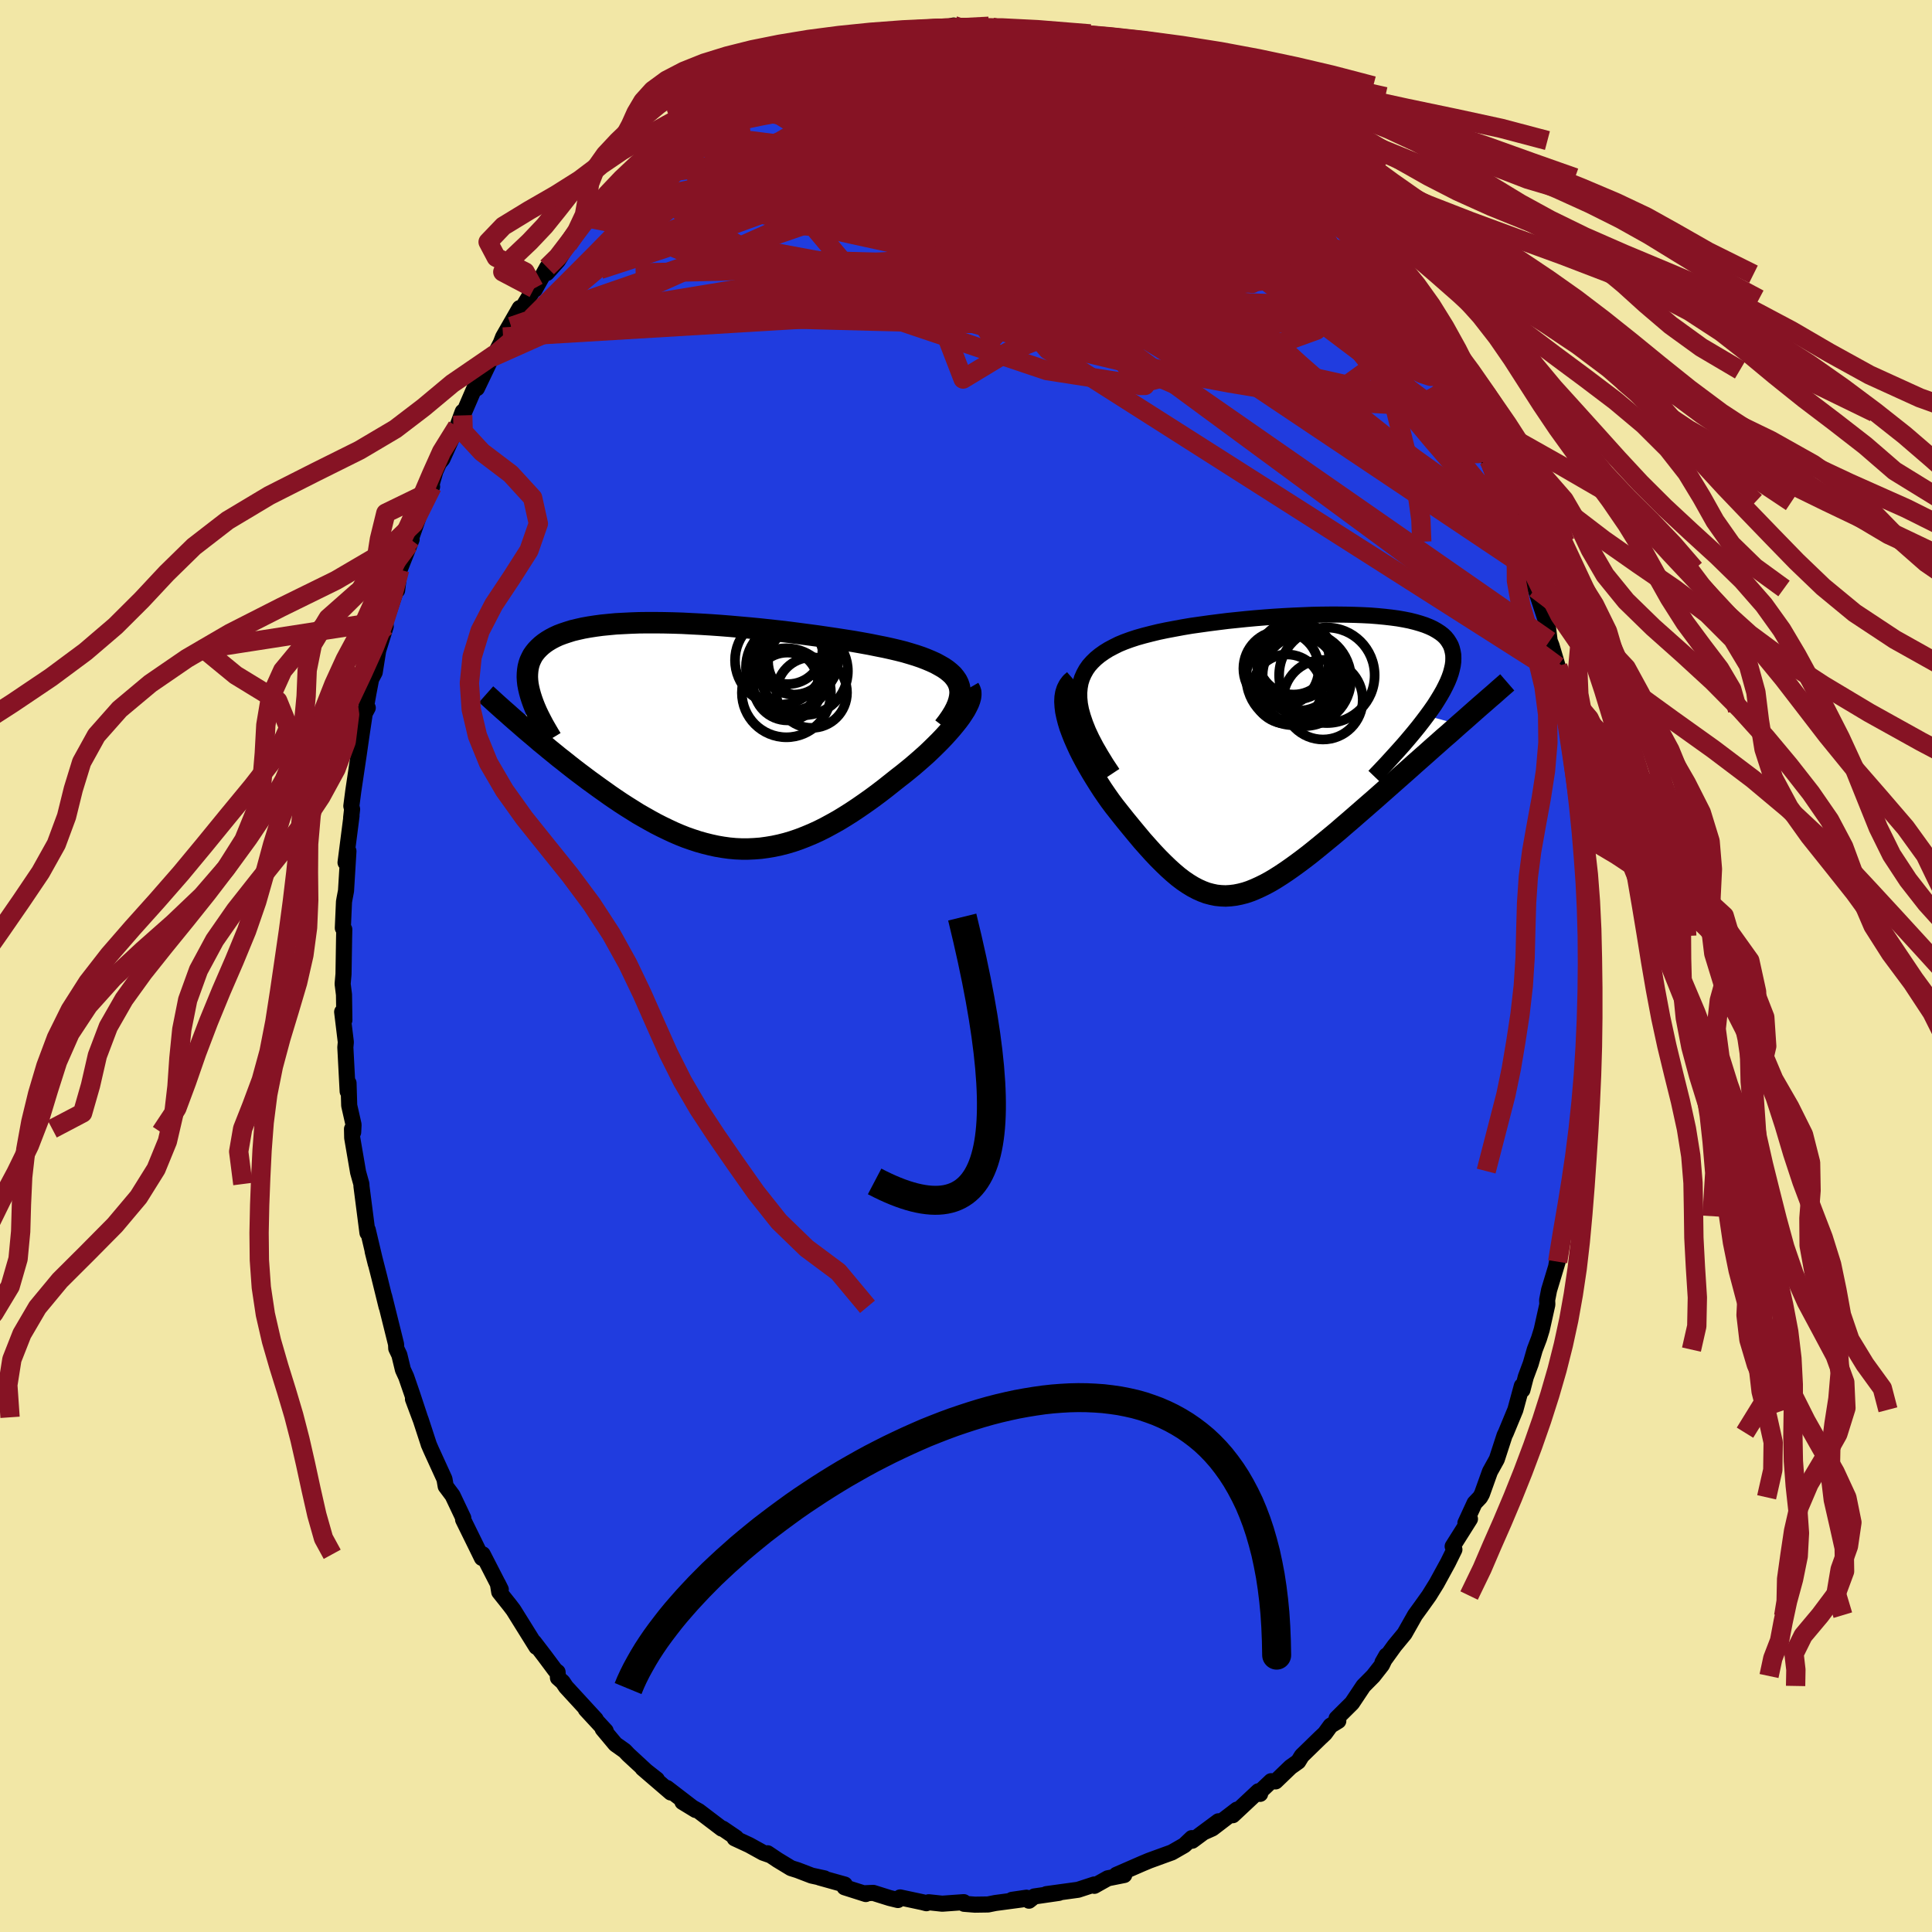 <svg xmlns="http://www.w3.org/2000/svg" width="500" height="500" viewBox="-100 -100 200 200"><defs><clipPath id="c"><path d="m25.93-5.12-.11-.32-.15-.3-.2-.29-.23-.28-.28-.26-.32-.26-.35-.24-.4-.23-.42-.23-.46-.21-.5-.21-.52-.2-.56-.19-.59-.18-.61-.18-.63-.16-.68-.16-.72-.16-.76-.15-.79-.16-.83-.15-.85-.15-.89-.14-.91-.14-.94-.14-.96-.14-.97-.13-.99-.13-1-.13-1.01-.12-1.02-.11-1.02-.11-1.03-.1-1.02-.09-1.02-.09-1.01-.08-1-.07-.99-.06-.98-.05-.96-.05-.94-.03-.92-.02-.9-.01h-.88l-.85.01-.83.03-.8.04-.76.04-.74.07-.71.07-.67.09-.65.1-.61.11-.58.13-.54.13-.51.16-.48.16-.45.17-.41.19-.38.2-.35.21-.32.22-.3.24-.26.24-.24.25-.21.26-.19.27-.15.29-.14.3-.1.3-.08.32-.05.33-.03.34-.01.35.02.36.04.37.07.38.09.39.11.4-.76 3.31.43.37.45.38.45.38.45.39.47.38.48.4.48.39.49.4.5.39.5.4.51.4.52.4.52.39.53.4.54.39.55.4.55.39.56.4.57.39.58.39.59.38.59.37.59.37.61.35.6.34.62.34.61.31.62.3.62.29.63.27.63.25.63.22.64.21.64.18.64.16.64.14.64.11.65.09.65.06.65.03h.65l.65-.03.66-.05.66-.09.66-.11.66-.14.67-.17.67-.2.67-.23.67-.26.67-.28.68-.31.68-.34.68-.37.68-.38.69-.42.68-.43.69-.46.68-.47.69-.49.69-.51.68-.52.68-.54.68-.54.53-.41.52-.42.51-.42.5-.43.49-.43.48-.43.46-.44.44-.43.43-.43.41-.43.39-.43.37-.42.34-.41.32-.4.29-.39"/></clipPath><clipPath id="b"><path d="m-21.71-5.81-.01-.57.05-.54.09-.5.15-.48.2-.45.24-.43.28-.4.33-.37.37-.36.4-.33.45-.32.48-.3.51-.27.54-.27.58-.24.63-.23.67-.22.71-.2.74-.19.78-.19.81-.17.85-.16.86-.16.89-.15.92-.13.93-.13.94-.12.96-.12.97-.1.97-.1.98-.09.98-.08.97-.07.98-.06.96-.05.95-.04.94-.04.93-.02.91-.01h.89l.87.01.84.02.82.03.8.04.76.06.73.07.7.08.67.09.63.11.6.12.56.14.52.15.49.16.45.18.41.19.37.21.34.22.3.23.26.25.22.27.18.28.16.29.11.31.08.32.06.34.01.35-.01.36-.05.38-.09.4-.11.41-.15.43-.18.44-.22.46-.24.47-.28.49-.31.51-.33.52-.37.53-.4.55 3.34.91-.55.49-.55.49-.57.49-.57.51-.57.5-.58.52-.59.52-.59.52-.59.53-.6.53-.6.53-.6.53-.6.53-.6.53-.61.54-.61.53-.62.54-.62.54-.62.54-.62.53-.61.53-.62.52-.62.51-.61.5-.6.49-.6.48-.6.46-.59.44-.58.42-.57.4-.57.38-.55.35-.55.33-.55.3-.53.26-.53.24-.52.21-.51.17-.51.13-.5.1-.5.06-.49.03-.49-.02-.49-.05-.48-.1-.49-.13-.48-.18-.49-.22-.49-.26-.49-.3-.5-.34-.5-.38-.51-.43-.51-.46-.52-.5-.53-.53-.54-.57-.55-.61-.56-.63-.56-.67-.58-.7-.59-.72-.59-.74-.6-.76-.41-.55-.4-.57-.39-.57-.38-.59-.37-.59-.36-.59-.35-.6-.34-.61-.32-.6-.3-.6-.27-.59-.26-.59-.23-.58-.21-.57-.17-.56"/></clipPath><filter id="a"><feTurbulence baseFrequency=".05" numOctaves="3" result="noise" type="noise"/><feDisplacementMap in="SourceGraphic" in2="noise" scale="2"/></filter></defs><rect width="100%" height="100%" x="-100" y="-100" fill="#F2E7A6"/><path fill="#203CDF" stroke="#000" stroke-linejoin="round" stroke-width="1.667" d="m64.35-.6.22 1.03-.2 3.25-.06.91-.18 4.42.07.12.02-.43-.06 1.59-.38 3.15.17-1.25-.37 3.04.19-.06-.45 1.9-.41 4.16.19-.87-.38 1.91-.71 3.63.39-2.33-.54 4.27-.07-.58-.68 3.76.14-.41-.89 2.94-.2 1.03.02.46-.58 2.61-.28.91-.44 1.15-.42 1.46-.51 1.37-.35 1.35-.06-.42-.67 2.47-.98 2.37-.14.29-.8 2.46-.71 1.28-.83 2.32-.19.34-.57.6-.95 2.06.47-.42-1.79 2.84.18.33-.66 1.34-1.18 2.16-.78 1.26-.8 1.12-.66.91-.05.09-1.03 1.82-1.04 1.26-1.25 1.73.41-.72-.46.97-.9 1.15-1.02 1.03-1.18 1.77-1.6 1.59.18.26-.8.49-.59.81-.47.44-1.92 1.87-.37.6-.79.56-1.55 1.49-.47-.02-1.37 1.3.24.01-.18-.27-2.65 2.48.43-.58-2.55 1.95-.9.4 1.53-1.14-2.71 2.01-.04-.27-.78.74-1.29.74-.83.3-1.51.55-.74.31-2.66 1.16.81.02-1.7.34-1.02.57-.37.21-.01-.14-1.68.55-3.28.45 1.3-.13-2.55.37-.55.44-.26-.31-1.5.22 1.03-.04-2.77.37-.74.15-1.36.02-1.12-.09-.03-.17-2.23.16-1.4-.15-.24.1-.38-.1-2.34-.5-.23.27-.86-.21-1.69-.53-.94.04.17.08-2.2-.7.02-.28-2.61-.73.51.09-1.33-.29-1.46-.56-.67-.21-1.4-.85-1.03-.69.33.22-.8-.28-1.43-.79-1.51-.7.15-.06-1.38-.94h-.1l-2.38-1.81-1.69-.95 1.36.83-2.97-2.28.4.47-2.92-2.51 1.48 1.16-.61-.41-2.34-2.16-.38-.4-.96-.68-1.32-1.58.31.2-2.06-2.23 1.03 1.03-3.08-3.35-.34-.51-.49-.43-.04-.6-.25-.19-1.08-1.45-1.11-1.45.25.49-2.38-3.82-.34-.45-1.13-1.42-.14-.86.3.6-1.87-3.64-.08.38-.71-1.45-1.24-2.52.02-.16-1.11-2.34-.71-.95-.13-.75-1.38-3.02-.26-.6.03.07-.83-2.54-.82-2.19.71 1.89-.81-2.45-.6-1.74-.34-.74-.37-1.53-.32-.67-.02-.44-1.23-4.95.25 1.08-.76-3.09-.69-2.7v.02l.33 1.32-.83-3.52-.03.31-.62-4.81-.01-.24-.34-1.22-.61-3.56-.02-.92.12.34.04-.78-.45-1.99-.07-2.32-.09.86-.24-4.56.05-.54-.38-3.13.23.85-.04-2.63-.14-1.12.09-1.01.06-3.74.02-.89-.15-.14.12-2.72.05-.29.16-.84.25-4.11-.3 1.18.62-4.83-.04.19.1-.88-.08-.33.2-1.54.56-3.76.29-2.02.34-2.27.31-.58-.21.06.28-1.57.28-1.46.37-.7.36-2.26.78-2.5-.05-.57-.16.61 1.22-3.6.17-.17.26-2.14 1.24-3.13-.3.54.2-.53 1.17-3.35 1.05-2.12-.28.55.62-2.15.38-.85.35-.42 1.23-2.73.3-.62.57-1.54v.38l1.37-3.18.1.37L-49.1-63l.33-.32.61-1.17.24-.62 1.72-3-.88 1.91 2.37-3.94.07.11 1.28-2.29-.03.58 1.15-1.28 1.03-1.67-.03-.09.73-.94 1.37-1.71.93-.86-.29.03 1.19-1.2 1.35-1.07.68-1-.08.04 2.26-1.82-.09-.17.64-.41 1.53-1.5.79-.75 1.69-.69.58-.75-.73.49 2.6-1.72.52-.24 1.61-1.07.08-.06.53-.38 1.67-.89.84-.52 2.34-1.38-1.34.9 2.46-1.04.51-.28 1.59-.62v-.04l-.01.2 2.05-.95 1.81-.5.12.17 2.31-.61-.82-.05 3.02-.46h-1.08l2.36-.15.36-.06-.22-.04 2.65-.13 1.46-.35.45.34 1.85-.22.35-.04.21.03.95.32.17-.23 2.42.42 1.1.25-.29-.39.77.23 1.63.1 1.71.47 1.71.53-.8-.36 3.32.95-1.11-.4.19.34 4.52 1.59-1.14-.4.13.32 2.43.67.22.44 1.26.28 1.17 1.01 2.47 1.07.3.19-.54-.14 1.23.5 1.05.81 1.96 1.59.29-.03-.37-.18 1.41 1.19 1.12.66 1.71 1.31 1.24 1.27 1.08 1.22-.1.05.84.46 1.13 1.34 1.35 1.37-.49-.49 1.2 1.1 1.86 2.56-1.42-2.02 1.72 2.14.94 1.29 1.17 1.45.56.79-.02.17.87 1.15.78.74.14.51 1.91 3.18-.24-.76 1.32 2.27.97 1.55.42 1.12.55 1.09.83 1.4.92 1.88-.13.28 1.44 2.57.39.73.29 1.33.21.25-.13-.21 1.9 4.33-.1-.12.54 1.76 1.08 2.74-.25-.27.92 2.24.27.59-.19.07.59 1.94.59 1.81.71 2.16.18 1.46.19.47.64 2.15-.15.72.75 2.38-.18-1.06.33 1.79-.1.7 1.24 6.24-.01-.32.14 1.26.04 2.18.21 1.4.2 2.08.23 2.05.18.05-.23-.82.18 3.03.35 2.06-.12 1.53.13 1.82-.04-1.46.09 2.29-.14 2.51.22 1.03" filter="url(#a)"/><path fill="#fff" d="m-21.71-5.81-.01-.57.05-.54.09-.5.15-.48.2-.45.24-.43.28-.4.33-.37.37-.36.4-.33.45-.32.48-.3.51-.27.54-.27.58-.24.63-.23.67-.22.71-.2.74-.19.78-.19.81-.17.85-.16.86-.16.89-.15.92-.13.93-.13.94-.12.96-.12.97-.1.97-.1.98-.09.98-.08.97-.07.98-.06.96-.05.95-.04.94-.04.93-.02.91-.01h.89l.87.01.84.02.82.03.8.04.76.06.73.07.7.08.67.09.63.11.6.12.56.14.52.15.49.16.45.18.41.19.37.21.34.22.3.23.26.25.22.27.18.28.16.29.11.31.08.32.06.34.01.35-.01.36-.05.38-.09.4-.11.41-.15.43-.18.44-.22.46-.24.47-.28.49-.31.51-.33.52-.37.53-.4.55 3.34.91-.55.49-.55.49-.57.49-.57.51-.57.5-.58.52-.59.52-.59.52-.59.53-.6.53-.6.53-.6.53-.6.53-.6.53-.61.54-.61.53-.62.54-.62.54-.62.54-.62.53-.61.53-.62.52-.62.51-.61.5-.6.49-.6.48-.6.46-.59.44-.58.42-.57.4-.57.38-.55.35-.55.33-.55.3-.53.26-.53.24-.52.21-.51.17-.51.13-.5.1-.5.06-.49.03-.49-.02-.49-.05-.48-.1-.49-.13-.48-.18-.49-.22-.49-.26-.49-.3-.5-.34-.5-.38-.51-.43-.51-.46-.52-.5-.53-.53-.54-.57-.55-.61-.56-.63-.56-.67-.58-.7-.59-.72-.59-.74-.6-.76-.41-.55-.4-.57-.39-.57-.38-.59-.37-.59-.36-.59-.35-.6-.34-.61-.32-.6-.3-.6-.27-.59-.26-.59-.23-.58-.21-.57-.17-.56" filter="url(#a)" transform="translate(33.44 -21.91)"/><path fill="#fff" d="m25.93-5.12-.11-.32-.15-.3-.2-.29-.23-.28-.28-.26-.32-.26-.35-.24-.4-.23-.42-.23-.46-.21-.5-.21-.52-.2-.56-.19-.59-.18-.61-.18-.63-.16-.68-.16-.72-.16-.76-.15-.79-.16-.83-.15-.85-.15-.89-.14-.91-.14-.94-.14-.96-.14-.97-.13-.99-.13-1-.13-1.01-.12-1.02-.11-1.02-.11-1.03-.1-1.02-.09-1.02-.09-1.01-.08-1-.07-.99-.06-.98-.05-.96-.05-.94-.03-.92-.02-.9-.01h-.88l-.85.01-.83.03-.8.04-.76.04-.74.07-.71.07-.67.09-.65.1-.61.11-.58.13-.54.13-.51.16-.48.16-.45.17-.41.19-.38.2-.35.21-.32.22-.3.24-.26.24-.24.25-.21.26-.19.27-.15.29-.14.3-.1.3-.08.32-.05.33-.03.34-.01.35.02.36.04.37.07.38.09.39.11.4-.76 3.31.43.37.45.38.45.38.45.39.47.38.48.4.48.39.49.4.5.39.5.4.51.4.52.4.52.39.53.4.54.39.55.4.55.39.56.4.57.39.58.39.59.38.59.37.59.37.61.35.6.34.62.34.61.31.62.3.62.29.63.27.63.25.63.22.64.21.64.18.64.16.64.14.64.11.65.09.65.06.65.03h.65l.65-.03.66-.05.66-.09.66-.11.66-.14.67-.17.67-.2.67-.23.67-.26.67-.28.68-.31.68-.34.68-.37.68-.38.69-.42.68-.43.69-.46.68-.47.69-.49.69-.51.68-.52.68-.54.68-.54.53-.41.52-.42.51-.42.5-.43.49-.43.48-.43.46-.44.44-.43.43-.43.41-.43.39-.43.37-.42.34-.41.32-.4.29-.39" filter="url(#a)" transform="translate(-26.62 -23.81)"/><g fill="none" stroke="#000" transform="translate(33.44 -21.91)"><path stroke-linejoin="round" stroke-width="1.667" d="m-18.26 1.97-.65-.98-.57-.93-.51-.88-.44-.84-.37-.79-.3-.75-.24-.71-.19-.67-.12-.63-.06-.6-.01-.57.05-.54.09-.5.15-.48.2-.45.24-.43.28-.4.33-.37.37-.36.4-.33.45-.32.48-.3.51-.27.54-.27.58-.24.63-.23.67-.22.71-.2.74-.19.78-.19.81-.17.85-.16.86-.16.89-.15.92-.13.93-.13.94-.12.96-.12.97-.1.97-.1.98-.09.98-.08.97-.07.98-.06.96-.05.95-.04.94-.04.93-.02.91-.01h.89l.87.01.84.02.82.03.8.04.76.06.73.07.7.08.67.09.63.11.6.12.56.14.52.15.49.16.45.18.41.19.37.21.34.22.3.23.26.25.22.27.18.28.16.29.11.31.08.32.06.34.01.35-.01.36-.05.38-.09.4-.11.41-.15.43-.18.44-.22.46-.24.47-.28.49-.31.51-.33.52-.37.53-.4.55-.43.57-.45.58-.48.59-.51.61-.53.62-.57.64-.58.64-.61.67-.63.67-.66.69" filter="url(#a)"/><path stroke-linejoin="round" stroke-width="2.222" d="m-22.25-7.67-.31.27-.24.32-.18.35-.13.4-.07.42-.02.46.03.48.06.5.11.52.14.55.17.56.21.57.23.58.26.59.27.59.3.6.32.6.34.61.35.6.36.59.37.59.38.59.39.57.4.57.41.55.6.76.59.74.59.72.58.7.56.67.56.63.55.61.54.57.53.53.52.5.51.46.51.43.5.38.5.34.49.3.49.26.49.22.48.18.49.13.48.1.49.05.49.02.49-.03.5-.06.5-.1.51-.13.51-.17.52-.21.53-.24.53-.26.55-.3.55-.33.55-.35.57-.38.57-.4.58-.42.59-.44.6-.46.6-.48.6-.49.61-.5.62-.51.62-.52.61-.53.62-.53.62-.54.62-.54.62-.54.61-.53.61-.54.6-.53.6-.53.6-.53.6-.53.6-.53.59-.53.59-.52.59-.52.58-.52.57-.5.57-.51.57-.49.55-.49.55-.49.54-.47.53-.47.52-.46.51-.45.51-.44.49-.43.49-.42.47-.42.47-.41.45-.39" filter="url(#a)"/><circle cx="3.514" cy="-5.653" r="4.116" clip-path="url(#b)" filter="url(#a)"/><circle cx="3.919" cy="-8.183" r="4.944" clip-path="url(#b)" filter="url(#a)"/><circle cx="-.821" cy="-8.883" r="3.904" clip-path="url(#b)" filter="url(#a)"/><circle cx=".534" cy="-7.968" r="4.956" clip-path="url(#b)" filter="url(#a)"/><circle cx="-.196" cy="-6.753" r="3.586" clip-path="url(#b)" filter="url(#a)"/><circle cx="1.414" cy="-8.178" r="4.148" clip-path="url(#b)" filter="url(#a)"/><circle cx="1.539" cy="-7.798" r="4.876" clip-path="url(#b)" filter="url(#a)"/><circle cx=".669" cy="-9.723" r="4.052" clip-path="url(#b)" filter="url(#a)"/><circle cx="1.044" cy="-8.393" r="3.868" clip-path="url(#b)" filter="url(#a)"/><circle cx=".469" cy="-9.888" r="3.698" clip-path="url(#b)" filter="url(#a)"/></g><g fill="none" stroke="#000" transform="translate(-26.62 -23.81)"><path stroke-linejoin="round" stroke-width="2.222" d="m24.32-.94.4-.52.34-.49.29-.47.23-.44.18-.42.13-.41.08-.38.04-.37-.02-.35-.06-.33-.11-.32-.15-.3-.2-.29-.23-.28-.28-.26-.32-.26-.35-.24-.4-.23-.42-.23-.46-.21-.5-.21-.52-.2-.56-.19-.59-.18-.61-.18-.63-.16-.68-.16-.72-.16-.76-.15-.79-.16-.83-.15-.85-.15-.89-.14-.91-.14-.94-.14-.96-.14-.97-.13-.99-.13-1-.13-1.01-.12-1.02-.11-1.02-.11-1.03-.1-1.02-.09-1.02-.09-1.01-.08-1-.07-.99-.06-.98-.05-.96-.05-.94-.03-.92-.02-.9-.01h-.88l-.85.01-.83.03-.8.04-.76.04-.74.07-.71.07-.67.09-.65.1-.61.11-.58.13-.54.13-.51.16-.48.16-.45.17-.41.19-.38.2-.35.21-.32.22-.3.24-.26.24-.24.25-.21.26-.19.27-.15.29-.14.3-.1.3-.08.32-.05.33-.03.34-.01.35.02.36.04.37.07.38.09.39.11.4.13.41.15.42.17.43.19.44.21.44.23.45.24.46.27.47.28.48.29.48" filter="url(#a)"/><path stroke-linejoin="round" stroke-width="2.222" d="m26.93-4.95.11.19.07.22.01.25-.03.27-.08.3-.12.32-.16.33-.19.36-.23.36-.26.39-.29.39-.32.4-.34.41-.37.42-.39.43-.41.43-.43.43-.44.43-.46.44-.48.43-.49.43-.5.43-.51.42-.52.42-.53.41-.68.54-.68.54-.68.52-.69.51-.69.49-.68.47-.69.46-.68.43-.69.42-.68.38-.68.37-.68.34-.68.31-.67.28-.67.26-.67.23-.67.2-.67.17-.66.14-.66.11-.66.09-.66.05-.65.03H3.4l-.65-.03-.65-.06-.65-.09-.64-.11-.64-.14-.64-.16-.64-.18-.64-.21-.63-.22-.63-.25-.63-.27-.62-.29-.62-.3-.61-.31-.62-.34-.6-.34-.61-.35-.59-.37-.59-.37-.59-.38-.58-.39-.57-.39-.56-.4-.55-.39-.55-.4-.54-.39-.53-.4-.52-.39-.52-.4-.51-.4-.5-.4-.5-.39-.49-.4-.48-.39-.48-.4-.47-.38-.45-.39-.45-.38-.45-.38-.43-.37-.42-.37-.42-.36-.41-.36-.39-.35-.39-.34-.38-.34-.37-.33-.36-.33-.35-.32-.35-.31" filter="url(#a)"/><circle cx="8.026" cy="-4.475" r="4.608" clip-path="url(#c)" filter="url(#a)"/><circle cx="8.141" cy="-5.125" r="3.51" clip-path="url(#c)" filter="url(#a)"/><circle cx="7.891" cy="-5.45" r="3.416" clip-path="url(#c)" filter="url(#a)"/><circle cx="8.191" cy="-8.94" r="3.568" clip-path="url(#c)" filter="url(#a)"/><circle cx="8.376" cy="-7.13" r="4.536" clip-path="url(#c)" filter="url(#a)"/><circle cx="9.746" cy="-7.71" r="3.61" clip-path="url(#c)" filter="url(#a)"/><circle cx="8.806" cy="-7.915" r="3.626" clip-path="url(#c)" filter="url(#a)"/><circle cx="9.836" cy="-6.715" r="4.558" clip-path="url(#c)" filter="url(#a)"/><circle cx="7.306" cy="-7.84" r="4.598" clip-path="url(#c)" filter="url(#a)"/><circle cx="10.651" cy="-4.49" r="3.652" clip-path="url(#c)" filter="url(#a)"/></g><g fill="none" stroke="#861324" stroke-linejoin="round" stroke-width="2"><path d="m20.78-92.12 1.26.87.94.57.39.3v.16l-.27.12-.52.06-.87-.04-1.29-.21-1.77-.38-2.28-.54-2.84-.67-3.53-.83-4.37-1.05-5.25-1.33m38.89 17.81 1.12 1.72.25 1.3-.55.97-1.32.72-2.02.58-2.68.52-3.34.53-4.01.55-4.72.56-5.46.53-6.26.47-7.1.36-7.97.25-8.88.12-9.83.11-10.96.35" filter="url(#a)"/><path d="m48.42-64.35.68 1.24.38.93.18.69-.04.47-.3.18-.58-.16-.92-.56-1.32-1.02-1.76-1.53-2.2-2.01-2.62-2.47-3.04-2.91-3.47-3.38-3.97-3.96-4.64-4.67-5.59-5.54m-51.76 5.16 1.45-1.16 1.6-.81 1.78-.62 1.96-.52 2.21-.51 2.47-.51 2.71-.51 2.9-.48 3.04-.45 3.16-.42 3.26-.41 3.35-.39 3.39-.34 3.38-.29 3.28-.28 3.09-.31 2.9-.37 2.83-.33" filter="url(#a)"/><path d="m-1.27-97.36.95.34 1.44.52 1.66.82 1.92 1.13 2.27 1.42 2.64 1.68 2.94 1.91 3.17 2.09 3.33 2.23 3.49 2.34 3.62 2.44 3.71 2.52 3.74 2.55 3.69 2.53 3.56 2.44 3.32 2.16m10.13 16.09.32.87.43 1.37.19 1.1-.09.75-.36.38h-.64l-.93-.36-1.23-.69-1.52-.98-1.83-1.24-2.14-1.53-2.46-1.85-2.81-2.23-3.18-2.67-3.56-3.12-3.95-3.61-4.32-4.08-4.67-4.55-5.03-4.98-5.46-5.36-5.99-5.81" filter="url(#a)"/><path d="m52.11-57.31.28.83.47 1.09.32.85.15.58.01.41-.09.31-.22.19h-.38l-.59-.26-.81-.6-1.05-.98-1.31-1.36-1.58-1.76-1.84-2.12-2.1-2.48L41-65.44l-2.67-3.22-3.05-3.72-3.51-4.3-3.98-4.9-4.27-5.41" filter="url(#a)"/><path d="m49.39-62.8.3 1.02.08.98-.24.89-.62.76-1.04.57-1.49.35-1.98.11-2.45-.13-2.94-.32-3.42-.46-3.91-.59-4.42-.73-4.96-.93-5.52-1.16-6.1-1.45-6.71-1.74-7.31-2-7.95-2.24-8.58-2.41-9.11-2.67" filter="url(#a)"/><path d="m56.08-48.03.04.37.08.75-.1.48-.41-.03-.75-.58-1.11-1.11-1.47-1.6-1.83-2.07-2.21-2.56-2.64-3.16-3.16-3.88-3.77-4.71-4.39-5.56-4.99-6.39-5.65-7.22m-56.27 1.41 1.43-1.17 1.54-.83 1.66-.65 1.82-.56 2.03-.54 2.28-.55 2.49-.54 2.64-.53 2.76-.5 2.86-.49 2.95-.46 2.99-.45 2.98-.43L.78-92l2.79-.41 2.67-.4 2.58-.37 2.55-.3 2.8-.14" filter="url(#a)"/><path d="M-5.16-96.84h.74l1.59.13 1.77.28 1.77.44 1.76.57 1.78.7 1.85.79 1.95.88 2.06.94 2.16.99 2.24 1.03 2.27 1.05 2.32 1.1 2.34 1.13 2.34 1.15 2.27 1.14 2.17 1.08 2 1.01 1.85.93 1.76.91 1.67.88 1.36.62" filter="url(#a)"/><path d="m2.71-97.16 1.68.33.76.21.33.24.15.35.01.49-.22.63-.56.76-.97.88-1.4 1.02-1.82 1.16-2.24 1.32-2.68 1.48-3.15 1.64-3.65 1.8-4.15 1.98-4.68 2.14-5.22 2.32-5.78 2.46-6.42 2.63m71.12-9.55.76.88.7.77.83.9.94 1.03.96 1.08.93 1.08.9 1.06.85 1.01.8.97.74.91.67.81.55.69.42.52.27.34.13.16-.01-.02-.18-.22-.39-.51-.67-.87-.95-1.24-1.04-1.34" filter="url(#a)"/><path d="m43.1-72.4.31.59.1.53-.03.58-.2.64-.42.69-.68.67-.97.62-1.31.55-1.66.44-2.05.32-2.44.19-2.85.06-3.26-.09-3.71-.24-4.15-.4-4.62-.57-5.08-.75-5.54-.91-6-1.05-6.45-1.15-6.96-1.25-7.47-1.39-7.92-1.66m.03-10.16 1.28-.62 1.01-.55 1.17-.59 1.43-.67 1.58-.71 1.66-.7 1.7-.69 1.74-.68 1.76-.67 1.76-.66 1.73-.62 1.67-.57 1.59-.52 1.47-.47 1.35-.43 1.23-.4 1.14-.37 1.02-.32.84-.28.55-.22.17-.15m14.14 1.48.22-.01.73.2.66.27.59.32.45.32.23.29-.03.25-.29.22-.54.2-.81.18-1.16.13-1.57.08-2.05-.01-2.58-.08-3.11-.14-3.67-.15-4.26-.15-4.86-.22" filter="url(#a)"/><path d="m-30.23-86.14 1.18-.6.7-.48.68-.46.73-.47.69-.41.59-.32.45-.19.32-.07.19.08.02.23-.16.43-.39.63-.63.85-.89 1.08-1.18 1.32-1.48 1.58-1.77 1.87-2.08 2.16-2.39 2.47-2.73 2.79-3.1 3.11-3.48 3.46m46.34-30.2.49.12.91.19 1.22.24 1.37.26 1.4.27 1.4.28 1.4.3 1.39.31 1.3.3 1.15.27.93.22.68.16.44.11.18.03-.14-.08-.55-.24-.72-.35M47.1-66.62l1.04 1.83.63 1.3.33.95.09.71-.12.5-.36.28-.62.01-.92-.3-1.23-.63-1.57-.96-1.9-1.29-2.26-1.58-2.62-1.87-3-2.18-3.38-2.54-3.78-2.95-4.21-3.4-4.7-3.89-5.24-4.39L7.6-91.9" filter="url(#a)"/><path d="m-23.96-90.12.49-.09 1.28-.14 1.84-.07 2.21.1 2.46.32 2.69.55 2.93.75 3.14.92 3.34 1.06 3.53 1.19 3.73 1.27 3.91 1.33 4.08 1.4 4.18 1.45 4.24 1.49 4.25 1.51 4.23 1.53 4.21 1.53 4.16 1.51 4.1 1.41m-60.88-21.35 1.85-.75 1.39-.46 1.25-.3 1.29-.23 1.45-.21 1.62-.21 1.74-.2 1.78-.18 1.77-.16 1.71-.13 1.65-.11 1.58-.1 1.51-.07 1.45-.07 1.37-.06 1.29-.07 1.16-.08.99-.09.79-.08.53-.07.22-.09-.15-.13-.61-.19" filter="url(#a)"/><path d="m2.71-97.16 1.84.33 1.23.21 1.09.21 1.25.26 1.41.35 1.49.4 1.45.42 1.35.42 1.24.4 1.11.39.98.36.81.31.58.22.32.11h.06l-.18-.1-.38-.17-.62-.27-1.16-.48M49.39-62.8l.46 1.08.57 1.17.59 1.16.5 1.06.39.84.22.54v.14l-.24-.3-.5-.76-.73-1.18-.97-1.6-1.22-2.05-1.49-2.57-1.75-3.17m-78.41-15.04.92-.71 1.23-.96 1.31-.93 1.28-.85 1.24-.79 1.22-.76 1.22-.76 1.18-.72 1.1-.68.98-.61.86-.52.72-.45.53-.33.29-.2v-.04l-.33.15-.72.38-1.25.68m6.12-2.65 1.82-.71 1.53-.43 1.36-.31 1.28-.26 1.24-.23 1.19-.21 1.15-.17 1.09-.14 1.02-.11.96-.11.88-.09.75-.08.55-.05.25-.03h-.12l-.53.04-.94.07-1.22.1-1.28.1" filter="url(#a)"/><path d="m-23.35-90.56 1.42-.78 1.23-.67 1.08-.54.97-.44.92-.38.85-.35.77-.3.69-.25.62-.21.53-.16.41-.09.24-.01.03.09-.22.2-.5.33-.77.46-1.06.59-1.34.72-1.67.86-2.01 1.02-2.29 1.15-2.46 1.18M54.1-52.4l.2.35.36.88.4 1.1.3 1 .14.75-.04.42-.23.07-.43-.29-.64-.64-.84-.94-1.05-1.26-1.29-1.6-1.56-2-1.87-2.48-2.2-3-2.49-3.52-2.76-4.01-3.01-4.51-3.35-5.09-3.9-5.81" filter="url(#a)"/><path d="m34.9-81.65-.01.25-.12.6-.52.76-1.12.79-1.75.77-2.4.77-3.07.8-3.74.83-4.44.89-5.14.95-5.9.96-6.73.95-7.58.94-8.48 1-9.39 1.15-10.24 1.15m12.38-22.47 1.48-.78 1.44-.7 1.4-.6 1.41-.51 1.46-.49 1.47-.47 1.41-.44 1.31-.41 1.17-.38 1.05-.34.89-.3.68-.25.41-.17.06-.08-.42.03" filter="url(#a)"/><path d="m40.69-75.26-.51-.7.18.49.1.67-.28.48-.74.2-1.18-.08-1.62-.29-2.04-.47-2.48-.63-2.97-.81-3.51-1.04-4.11-1.29-4.77-1.59-5.44-1.92-6.08-2.28-6.64-2.71-7.2-3.13m52.26 18.75-.11.4-.56.6-1.24.69-1.99.72-2.8.7-3.68.65-4.6.55-5.57.43-6.59.29-7.63.12-8.7-.06-9.8-.23-10.97-.29-12.3-.1m50.76-26.29-.51-.12.37.22.77.37.85.43.83.45.7.43.5.36.28.3.06.23-.15.17-.35.13-.54.08-.77.02-1.03-.05-1.31-.1-1.6-.15-1.92-.22-2.26-.32-2.62-.45-3-.61-3.37-.77-3.76-.89-4.12-.99" filter="url(#a)"/><path d="m35.64-81.14.97 1.12.63.74.38.52.2.4.01.28-.2.16-.42.02-.68-.12-.98-.32-1.35-.58-1.75-.86-2.18-1.13-2.6-1.4-3-1.63-3.38-1.9-3.84-2.2-4.41-2.58-5.11-2.99m-17.75-2.56 1.86-.27 1.19-.08 1.2.02 1.33.06 1.51.09 1.63.12 1.69.14 1.68.17 1.62.21 1.53.23 1.47.25 1.43.26 1.38.25 1.32.24 1.24.22 1.1.18.94.12.75.07.57.03H16l.2-.04-.01-.08-.48-.21m27.93 22.75.64.89.32.69.05.63-.25.49-.58.28-.95.04-1.38-.24-1.85-.54-2.36-.88-2.9-1.23-3.45-1.59-4.02-1.99-4.57-2.41-5.15-2.86-5.76-3.34-6.42-3.81-7.02-4.22" filter="url(#a)"/><path d="m43.1-72.4.34.57.21.45.14.44.03.42-.13.38-.36.26-.62.09-.94-.12-1.3-.38-1.66-.65-2.04-.95-2.45-1.27-2.87-1.61-3.3-1.99-3.73-2.37-4.15-2.79-4.6-3.21-5.12-3.65-5.73-4.05m-33.36 6 .45-.49.82-.53 1.22-.67 1.38-.72 1.44-.7 1.46-.69 1.49-.67 1.53-.67 1.54-.66 1.51-.62 1.44-.56 1.33-.5 1.17-.45.99-.39.81-.33.64-.28.5-.24.35-.19.15-.11-.15-.03-.43.09" filter="url(#a)"/><path d="m37.63-78.92 1.17 1.26.87 1.04.76.94.8 1.02.84 1.1.8 1.07.73.97.63.86.55.77.48.68.41.61.32.51.23.39.09.21-.09-.01-.28-.28-.52-.6-.74-.93-.96-1.24-1.17-1.56-1.42-1.93-1.63-2.28" filter="url(#a)"/><path d="m44.51-70.29.62.76.6.99.57.99.46.9.32.77.15.6-.05.42-.26.21-.48-.03-.72-.29-1-.58-1.3-.91-1.62-1.26-1.95-1.63-2.27-1.97-2.56-2.31-2.89-2.62-3.26-2.99-3.65-3.42-4.02-3.86-4.43-4.34" filter="url(#a)"/><path d="m34.9-81.65.08.24.15.57-.09.69-.5.69-.94.65-1.39.61-1.86.59-2.32.6-2.8.61-3.29.61-3.84.59-4.4.55-5.01.49-5.6.45-6.21.45-6.8.46-7.43.46-8.08.41-8.77.19" filter="url(#a)"/><path d="m54.18-52.36 1.12 2.73.37 1.4.02.94-.27.58-.56.21-.86-.15-1.17-.46-1.46-.72-1.75-.97-2.06-1.23-2.38-1.54-2.75-1.91-3.14-2.32-3.59-2.75-4.04-3.21-4.5-3.64-4.95-4.08-5.34-4.48-5.73-4.86-6.15-5.26-6.73-5.77M43.1-72.4l.34.57.21.47.15.46.04.46-.13.43-.35.33-.59.18h-.88l-1.2-.22-1.54-.47-1.91-.75-2.27-1.05-2.65-1.35-3.06-1.67-3.51-2.01-4.02-2.38-4.6-2.76-5.17-3.13-5.65-3.47-5.88-3.79" filter="url(#a)"/><path d="m8.34-96.55 1.4.43.86.36.48.36.21.43-.03.54-.25.64-.52.74-.83.83-1.15.91-1.5 1.01-1.84 1.12-2.2 1.23-2.6 1.35-3.05 1.45-3.55 1.54-4.04 1.65-4.54 1.76-5.01 1.88-5.5 2-6.01 2.08-6.55 2.14m32.5-24.78 1.91-.09.99.1.33.31-.25.5-.8.72-1.34.96-1.82 1.21-2.29 1.49-2.83 1.76-3.45 2.06-4.14 2.39-4.85 2.73-5.55 3.13-6.38 3.64" filter="url(#a)"/><path d="m54.18-52.36 1.08 2.69.25 1.28-.19.74-.55.31-.94-.14-1.35-.6-1.75-1.02-2.14-1.39-2.55-1.73-2.96-2.1-3.44-2.51-3.97-3-4.55-3.54-5.14-4.09-5.7-4.67-6.22-5.25-6.73-5.85-7.16-6.43" filter="url(#a)"/><path d="m28.42-87.09.07.02.05.3.11.58-.01.74-.31.8-.74.77-1.24.68-1.76.6-2.26.53-2.76.49-3.27.47-3.8.45-4.34.42-4.89.39-5.47.36-6.04.37-6.66.4-7.31.4-7.9.26" filter="url(#a)"/><path d="m33.82-82.87.71.82.55.56.57.56.53.54.38.44.19.27-.03.09-.28-.12-.55-.35-.86-.6-1.17-.86-1.49-1.15-1.89-1.51-2.47-1.99-3.26-2.62m-13.79-7.12 1.92.57 1.04.4 1.12.5 1.21.54 1.18.55 1.13.51 1.07.5 1.01.49.94.45.8.39.58.29.27.14-.08-.03-.42-.19-.72-.33-1-.46-1.25-.61-1.27-.71m23.44 19.06.77 1.09.24.69-.06.52-.3.5-.52.5-.77.51-1.06.49-1.39.42-1.76.32-2.14.2-2.56.07-2.99-.1-3.44-.25-3.88-.43-4.36-.61-4.85-.79-5.37-.98-5.9-1.17-6.42-1.35-6.9-1.51-7.4-1.64-7.95-1.81" filter="url(#a)"/><path d="m19.52-92.4 1.17.47 1.1.61.74.48.3.3-.04.18-.3.13-.55.09-.88.01-1.31-.11-1.78-.24-2.24-.34-2.68-.45-3.14-.57-3.67-.75-4.31-.99-5.12-1.24" filter="url(#a)"/><path d="m5.94-96.88 1.15.32 1.68.59 1.88.81 1.94.97 1.97 1.1 2.03 1.22 2.1 1.33 2.19 1.42 2.24 1.48 2.25 1.51 2.23 1.52 2.21 1.53 2.18 1.53 2.1 1.48 1.95 1.34 1.64 1.04 1.15.56" filter="url(#a)"/><path d="m5.13-96.74.77.14.83.2 1.22.37 1.53.55 1.7.67 1.74.75 1.74.81 1.72.87 1.72.92 1.72.96 1.7.96 1.66.94 1.61.92 1.54.88 1.47.85 1.39.8 1.26.72 1.08.61.84.47.61.31.44.23.36.15M-47.08-66.2l39.36-3.37 11.56-.57 8-1.5 2.28-1.95-2.41-1.24-3.43-.01-2.21.93-.99 1.32-.72 1.3-.87 1.03-.59.55.57-.17 2.11-1.05 2.97-1.92 2.31-2.47.47-2.29-.9-1.01.09 1.3 3.67 3.7 7.08 4.16 5.3.75-5.26-5.8-21.96-8.58-37.56 4.8" filter="url(#a)"/><path d="m48.42-64.35-26.47-18.1-.62 1.83 6.4 6.73 1.91 3.23-4.27-.73-7.14-2.11-6.28-1.66-3.54-1.17-1.22-1.48-.4-2.3-.5-2.67-.01-1.67 1.79.76 3.72 3.64 3.17 5.04-1 3.45-5.33-1.08-4.76-6.96-20.74-14.17" filter="url(#a)"/><path d="m-33.1-83.31 41.75 8.49 6.15-1.43 3.33 3.91 2.8 5.91.38 3.15-1.66-1.33-2.24-4.74-1.61-5.85-.4-4.8.73-2.69 1.36-.7 1.45.5 1.37 1.02 1.54 1.33L23.64-79l1.37 1.21-.5-.15-3.88-2.39-7.9-4.33-10.45-4.38-6.53-2.28 17.42-4.04" filter="url(#a)"/><path d="m-23.35-90.56 44.69 27.37 2.36 1.52-4.17-4.21-1.61-4.4-1.32-3.38-3.83-2.49-6.25-1.99-6.4-1.76-4.24-1.57-1.08-1.13 1.6-.41 3.03.47 3.12 1.13 2.12 1.23.41.66-1.35-.35-2.32-1.26-1.8-1.29.27.13 3.21 2.94 6.33 6.13 10.25 8.25 16.4 7.26 11.27-8.15" filter="url(#a)"/><path d="M58.35-41.02 10.9-72.78l-9.4-9.14.83 2.66 3.14 6.19 3.52 4.45 3.07.79 2.01-2.27.73-3.6-.26-3.16-.91-1.5-1.88.53-3.98 2.06-6.95 2.45-8.9 1.73-7.2.76-.77.59 7.07 1.12 7.82.22-8.8-3.42-37.12 6.12" filter="url(#a)"/><path d="M-47.08-66.2-6.4-80.28l4.69-7.15-2.56-1.51-2.27.83.3.98 3.52 1.02 6.44 1.92 8.17 3.08 8.15 3.48 6.34 2.67 3.34 1.19.1-.21-2.65-1.22-4.38-2.05-4.67-2.72-3.6-2.35-2.78.2-3.79 5.03-.01 9.9 44.17 9.88" filter="url(#a)"/><path d="m6.71-96.65-5.79.76-6.9 4.43-2.01 6.06 2.95 4.33 4.05.95 2.49-1.44.44-1.74-.96-.55-1.32.8-.56 1.4.84 1.15 1.73.36 1.1-.59-.93-1.53-2.44-2.28-.81-2.2 5.26-.29 13.7 3.99 18.61 9.01 10.94 7.41" filter="url(#a)"/><path d="m-18.5-93.35 43.31 30.21 3.13 2.05-3.9-6.33-.79-6.14.88-4.37-.51-2.96-3.46-1.88-6.26-.9-7.6.03-6.81.86-4.35 1.44-1.58 1.59-.09 1.21-.64.51-2.47-.01-3.66.28-2.14 1.64 3 3.57 10.42 4.73 15.51 3.48 10.49-1.19-11.66-8-48.28-7" filter="url(#a)"/><path d="m-47.92-65.11 57.43-3.44 15.21-5.92 2.35-.73-.6 2.83-.27 3.61.02 2.18-1.13-.42-3.57-2.92-6.63-4.36-9.39-4.45-10.77-3.55-9.96-2.25-7.07-.91-3.31.34.16 1.26 3.3.96 4-1.13-17.21 2.52" filter="url(#a)"/><path d="M1.59-97.25 26.34-75.9l-6.78-.62-9.73-4.44-3.14-3.03 1.82-.58 3.23 1.81 2.88 3.59 2.31 4.22 1.86 3.38 1.15 1.28.04-1.31-1.06-3.31-1.44-3.92-.66-2.93.97-.91 2.47 1 2.57 1.58.89.39-1.23-1.46-1.32-1.8.54.3-4.36.56-34.73-11.39" filter="url(#a)"/><path d="m-23.88-90.18 1.06 7.17 13.85 7.37 10.19 4.62 4.99-.36 2.23-3.5 1.68-3.88 2.54-2.47 3.79-.4 4.7 1.54 4.99 2.95 4.74 3.58 3.87 3.4 2.11 2.62-.58 1.72-3.51 1.27-5.33 1.41-5.14 1.71-4.6 1.24-9.34-1.45-23.02-7.75-20.62-12.14" filter="url(#a)"/><path d="M58.54-41.09 38.56-69.16l-6.98-7.85-4.94-.34-3.54 3.69-2.18 4.4-1.36 2.7-1.65.29-3.05-1.65-4.73-2.67-5.3-2.85-3.82-2.43-.55-1.68 3.15-.82H9.3l6.23.56 4.95.75 2.77.7.64.87-1.11 1.93-3.36 3.91-8.15 4.26-13.06-3.86 15.15-25.77" filter="url(#a)"/><path d="M61.25-31.03 16.26-64.15 5.65-76.4l-1.82-6.1 2.57-2.9 2.94-.4-.09 1.01-3.82 1.31-5.71 1.01-4.81.71-1.97.51 1.1.17 3.07-.4 4.02-.72 5.32.01 8.21 2.27 11.39 5.09 10.89 5.21 4.26-.99-.21-4.53" filter="url(#a)"/><path d="m-17.38-93.49 5.92.19 8.81.78L5-88.46l6.9 5.49 3.85 3.76-1.07 1.04-4.67-.24-4.8.37-2.25 1.68.05 2.01-.28.41-3.31-2.82-6.7-6.23-4.96-7.73 9.51-6.29" filter="url(#a)"/><path d="m-7.88-96.63 1.35 17.53 10.08 8.56 3.77-.36-.56-4.35-2.47-4.9-2.75-3.7-2.08-1.79-.8.23.78 1.87 2.31 2.67 3.29 2.35 3.3 1.19 2.11-.14-.02-.77-2.32-.22-3.61 1.27-3.13 2.75-1.39 3.04-.52 1.36-2.58-1.84-6.94-4.88-9.5-5.52-8.01-2.65-4.98 1.04" filter="url(#a)"/><path d="m28.34-87.3 12.08 16.42L38.27-73l-2.52-1.1-.26 2.36-.21 2.23-1.95-.19-3.65-2.03-4.53-2.19-4.99-1.48-5.44-1.01-5.88-.99-6.11-.95-6.29-.51-6.57.12-6.72.24-5.79-.52-3.29-1.67-.05-2.16 2.3-1.4 5.29-1.25L5.94-96.88" filter="url(#a)"/><path d="m-17.38-93.49 35.82 20.84 4.38 2.03-3.01 1.57-4.95 1.82-4.5.37L8-67.97l.42-1 2.63.68 3.46 2.57 2.8 3.29 1.22 2.33h-.52l-2.14-3.04-3.4-6.06-2.82-7.83 2.15-7.03L20.45-88l.33-4.12" filter="url(#a)"/><path d="M39.27-77.28 4.36-63.58-.3-60.76l-1.86-4.82.5-6.67L0-78.16l1.63-4.03 1.76-1.48 2.45 1.23 3.33 3.29 3.97 3.95 4.25 3.14 4.12 1.4 3.53-.31 2.43-1.14.87-.85-1.1.02-3.2.41-4.8-.57-4.57-2.96L13-81.59l1.74-6.4.34-4.83-8.37-3.83" filter="url(#a)"/><path d="m41.93-73.85-9.46-7.65-4.27.24-4.18.86-4.18.1-3.84.45-4.01 1.4-4.28 2.27-3.45 3.02-1.04 3.42 1.75 2.79 2.31.61-1.12-2.57-6.75-5.31-9.14-6.54-3.85-6.75 6.03-6.17 13.78-2.81" filter="url(#a)"/><path d="m-49.1-63 30.79-13.76 16.42 1.35L9.99-74.2l3.11-1.16-3.95-2-5.88-1.39-3.9-.3-.71.48 2.01.83 3.99 1.05 5.41 1.34 6.08 1.56 5.57 1.3 3.81.37 1.43-1.01-.7-2.31L24-78.51l-3.91-3.12-6.45-2.58-9.53-1.6-10.63-.57-6.54-.45.94-2.47-9.56-2.15" filter="url(#a)"/><path d="m-25.57-89.05 37.55 5.64 5.82-3.35-4.15-3.47-5.73-1.46-4.13.94-2.32 3.1-1.22 4.79-.42 5.78.47 5.77 1.17 4.44 1.26 1.92.95-1.06 1.04-3.49L7.1-74l5.06-3.97 7.93-2.7 8.61-1.54 10.57 4.93" filter="url(#a)"/><path d="m34.9-81.65 3.11 4.92-5.58-2.26-9.5-5.09-9.32-3.42-7.37-.63-4.64 1-1.87 1.02.37.27 1.68-.11 1.92.48 1.21 1.73-.26 2.83-2 2.95-3.2 1.88-2.75.23.08-.85 4.28-.32 5.53 1.67-2.56 2.84-20.43-.53-22.74-4.39" filter="url(#a)"/><path d="M53.81-53.73 24.42-75.91 8.41-81.83H3.57l.21.71 1.01-.3.16-.93-.42-.89-.29-.79.12-1.04.2-1.49-.23-1.75-1.04-1.46-1.71-.66-1.61.35-.35 1.22 1.86 1.74 3.96 1.91 4.51 1.87 2.46 1.46-2.15.27-8.03-1.6-13.18-1.84-16.78 4.16L-49.1-63" filter="url(#a)"/><path d="M47.34-65.86 18.33-77.72l-6.38-1.52-6.5.21-3.71.63.33.75 1.66.62.44.36-.76.19.09.33 2.61.41 4.08-.37 1.58-2.66-4.37-5.65-8.57-6.79-5.75-4.18 4.19-1.62" filter="url(#a)"/><path d="m-26.09-88.81 3.19 5.19 8.85 2.33 7.68 1.56 5.54.45 2.47-.58.05-1.29-.75-1.46.02-.99 1.66-.12 2.99.64 2.9.73 1.18-.09-.96-1.42-1.64-2.12.15-.94 3.84 2.51 7.84 6.84 8.45 5.86-13.09-23.25" filter="url(#a)"/><path d="m-28.54-86.83.74 5.81 11.36-4.51 10.19-2.22 8.83.56L8.67-86l1.97.81-1.18.91-1.25 1.95 1.83 3.41 5.8 4.34 7.43 3.83 4.52 1.48-1.98-2.13-6.71-4.19 1.13 2.9 38.12 31.67" filter="url(#a)"/><path d="m16.74-93.83 14.73 13.75-1.62 1.06-3.23.9-2.48 1.94-2.59 1.24-2.9-.01-3.34-.77-4.28-1.06-5.62-1.21-6.8-1.26-7.31-1.11-7.09-.66-6.32.05-5.23.81-3.86 1.38-2.06 1.66.55 1.73 4.36 1.8 9.62 2.01 15.67 2.2 20 1.9 18.27.66 9.24-.76 4.94 4.78" filter="url(#a)"/><path d="m13.17-95.36-2.65 2.45 8.59 10 5.18 7.98-3.09 1.97-6.92-1.97-4.92-2.62-.71-1.46 2.11-.23 2.53.29 1.78.38 1.35.59 1.42 1.07.86 1.48-1.38 1.49-4.54 1.33-5.56 1.66-1.59 2.72 5.77 3.61 11.83 5.11 37.19 25.86" filter="url(#a)"/><path d="m-38.5-78.26 38.02-8.07 17.32.3 6.91 2.66 1.61 3.93-1.03 4.66-1.74 4-1.12 1.93-.41-.73-.65-3.09-1.7-4.55-2.54-4.84-2.48-3.87-2.06-1.95-2.58.27-4.36 2.04-5.41 3.16-1.94 5.33L8.46-63.8 61.1-30.31" filter="url(#a)"/><path d="m-39.14-77.43 33.47-7.21 6.79 1.55 1.11 1.03 2.99-.99 2.98-2.32.7-2.75-1.25-2.35-1.47-1.39-.59-.15.06 1.19-.25 2.5-1.22 3.48-2.1 3.52-2.43 1.94-2.35-1.13-2.2-4.02-2.89-4.26-4.36-2.15 6.99-5.9m68.88 83.18 3.64 2.16 3.55 2.36 4.23 2.59 3.77 2.88 2.23 3.12.7 3.2.09 3.15.46 3.02 1.23 2.92 1.65 2.86 1.43 2.87.73 2.88.05 2.89-.22 2.88.02 2.81.5 2.75.9 2.68.95 2.63.66 2.6.19 2.59-.22 2.61-.41 2.62-.33 2.63-.05 2.63.31 2.59.58 2.54.55 2.46.04 2.4-.86 2.32-1.67 2.23-1.76 2.1-.94 1.9.19 1.64-.03 1.68" filter="url(#a)"/><path d="m-5.52-96.78 1.28-.17 2.09-.15 2.02-.04 1.92.06 1.92.16 1.98.22 2.05.3 2.11.39 2.16.49 2.2.6 2.25.7 2.31.8 2.36.87 2.42.94 2.42.99 2.4 1.06 2.37 1.12 2.35 1.19 2.39 1.31 2.45 1.42 2.5 1.53 2.5 1.6 2.52 1.64 2.72 1.83 3.39 2.66" filter="url(#a)"/><path d="m-7.88-96.63 2.49-.18 2.22-.12 2.03-.06 1.91.01 1.86.09 1.88.17 1.92.27 1.97.35 1.98.45 1.99.54 1.98.64 1.97.74 1.97.82 1.96.91 1.94 1 1.9 1.07 1.88 1.15 1.85 1.24 1.82 1.33 1.81 1.41 1.78 1.47 1.73 1.51 1.66 1.53 1.59 1.55 1.55 1.59 1.52 1.66 1.5 1.74 1.49 1.79 1.44 1.84 1.41 1.92 1.61 2.28 2.13 3.12" filter="url(#a)"/><path d="m-7.88-96.63 2.03-.18 2.33-.12 2.22-.06 2.08.02 2.05.09 2.12.17 2.32.26 2.58.36 2.84.46 3.02.55 3.08.64 3.04.74 2.95.83 2.83.91 2.73 1 2.63 1.08 2.53 1.17 2.46 1.24 2.4 1.33 2.39 1.41 2.47 1.47 2.67 1.51 3 1.54 3.48 1.57 4 1.62 4.41 1.67 4.52 1.74 4.16 1.83 3.4 1.92 2.62 2.05 2.44 2.27L83.19-63 88-60.24l6.02 2.93" filter="url(#a)"/><path d="m-6.8-96.63.45-.15 1.37-.16 2.17-.13 2.35-.04 2.3.06 2.26.13 2.35.22 2.52.29 2.74.37 2.94.48 3.08.58 3.18.68 3.26.78 3.37.86 3.5.92 3.59.99 3.63 1.03 3.68 1.08 3.8 1.13 4 1.25 4.25 1.44 4.63 1.66 4.42 1.56" filter="url(#a)"/><path d="m-11.43-95.68 1.62-.42 1.71-.33 1.74-.26 1.91-.19 2.06-.13 2.11-.04 2.15.04 2.22.11 2.36.2 2.57.28 2.81.36 3.01.45 3.17.57 3.29.66 3.42.77 3.59.85 3.84.92 4.15.97 4.51 1.03 4.83 1.05 4.98 1.04 4.76 1.03 4.81 1.27" filter="url(#a)"/><path d="m-15.29-94.23 3.17-1.06 2.36-.63 1.88-.42 1.75-.3 1.8-.21 1.89-.12 1.94-.05 1.97.04 2.04.12 2.18.2 2.37.29 2.6.37 2.79.47 2.93.58 2.99.68 3.03.77 3.1.85 3.22.93 3.37.98 3.5 1.04 3.55 1.1 3.56 1.16 3.59 1.28 3.66 1.44 3.86 1.6 4.33 1.67 5.56 1.65" filter="url(#a)"/><path d="m-15.28-94.39.8-.31 1.87-.61 2.15-.55 2.07-.42 1.98-.31 1.95-.21 1.96-.13 2.02-.04 2.07.05 2.19.13 2.32.22 2.46.31 2.59.4 2.66.5 2.63.6 2.56.7 2.46.79 2.37.87 2.36.95 2.43 1.02 2.6 1.09L34-88.17l2.98 1.25 3.14 1.35 3.27 1.44 3.38 1.52 3.47 1.59 3.51 1.65 3.44 1.69 3.25 1.72 2.91 1.74 2.53 1.79 2.25 1.87 2.24 2.03 2.58 2.2 3.16 2.29 4 2.36" filter="url(#a)"/><path d="m-19.84-92.45-.63-1.05 2.65-.78 2.86-.63 2.53-.54 2.29-.44 2.2-.36 2.21-.27 2.26-.19 2.29-.09 2.32-.02 2.37.07 2.44.15 2.56.24 2.71.33 2.9.43 3.07.52 3.21.62 3.29.71 3.32.8 3.31.89 3.26.97 3.22 1.06 3.22 1.13 3.27 1.23 3.4 1.32 3.55 1.4 3.68 1.47 3.71 1.51 3.61 1.53 3.39 1.54 3.14 1.57 2.95 1.65 2.9 1.78 3 1.84 2.95 1.68 2.52 1.34" filter="url(#a)"/><path d="m-23.96-90.12.47-.69.49-.87 1.04-.87 1.66-.82 2.11-.73 2.31-.65 2.36-.55 2.32-.46 2.31-.38 2.34-.28 2.4-.2 2.48-.12 2.53-.03 2.56.06 2.57.14 2.59.23 2.61.32 2.66.41 2.78.51 2.92.6 3.12.7 3.31.79 3.49.88 3.63.96 3.71 1.04L40.56-89l3.8 1.21 3.83 1.32 3.88 1.4L56-83.59l3.92 1.53 3.82 1.52 3.54 1.5 3.15 1.49 2.91 1.62 3.49 1.99 4.69 2.33" filter="url(#a)"/><path d="m-23.96-90.12.5-.68 1.22-.86 1.84-.87 2.06-.81 2.07-.74 2.02-.65 1.99-.56 1.98-.47 2.01-.39 2.06-.3 2.08-.21 2.1-.13 2.09-.05 2.08.03 2.09.11 2.13.19 2.18.28 2.23.37 2.27.47 2.32.55 2.39.65 2.5.75 2.6.87 2.62.96 2.46 1 2.24.94 2.44.99" filter="url(#a)"/><path d="m-28.69-87.09 2.51-1.63 2.07-1.35 2-1.21 1.99-1.03 1.94-.86 1.91-.72 1.93-.64 1.96-.57 1.95-.51 1.94-.44 1.9-.35 1.87-.27 1.85-.18 1.84-.1 1.84-.01 1.84.07 1.86.15 1.92.23 1.97.3 2.06.4 2.11.52 2.15.63 2.1.74 1.98.81 1.98.89 2.37 1.11" filter="url(#a)"/><path d="m-28.69-87.09 2.29-1.63 1.98-1.37 2-1.2 2.03-1.03 1.98-.86 1.93-.73 1.94-.64 1.96-.57 1.97-.5 1.97-.42 1.95-.35 1.94-.25 1.94-.17 1.94-.09 1.96.01 1.99.08 2.07.18 2.15.25 2.26.35 2.36.44 2.47.54 2.52.65 2.56.75 2.56.84 2.57.91 2.59.98 2.6 1.03 2.58 1.06 2.47 1.06 2.21 1.03 2.25 1.29" filter="url(#a)"/><path d="m-28.69-87.09 2.18-1.64 1.8-1.36 1.86-1.21 1.93-1.03 1.96-.85 1.99-.73 2.04-.64 2.07-.57 2.09-.5 2.06-.42 2.01-.34 1.99-.26 1.97-.17 1.97-.08 2.01.01 2.05.09 2.12.17 2.19.26 2.27.35 2.35.45 2.41.55 2.46.65 2.51.75 2.57.84 2.62.92 2.63.98 2.56 1.03 2.43 1.07 2.26 1.11 2.25 1.21 2.69 1.47 3.79 2.11" filter="url(#a)"/><path d="m-28.69-87.09-1.27-1.63.44-1.35 1.64-1.21 2.53-1.03 2.86-.86 2.84-.72 2.63-.64 2.37-.57 2.15-.51 2.02-.44 2.02-.35 2.14-.27 2.35-.18 2.6-.1 2.83-.01 3.04.07 3.23.15 3.41.23 3.58.3 3.74.4 3.89.52 3.99.63 3.96.74 3.82.81 3.8.89 4.24 1.11m21.11 71.79.76 3.32 2.23 2.77 4.45 2.6 4.75 2.67 3.03 2.77.85 2.86L78.8.6l-.82 2.97-.32 2.94.39 2.92.9 2.88 1.03 2.85.92 2.83.7 2.84.57 2.83.56 2.85.61 2.86.66 2.86.64 2.83.53 2.79.33 2.76.14 2.71V46l-.04 2.65.05 2.6.19 2.54.27 2.48.17 2.43-.13 2.4-.48 2.37-.62 2.28-.46 2.14-.37 1.96-.7 1.82-.39 1.83" filter="url(#a)"/><path d="m-28.54-86.83.12-.75 1.05-1.18 1.34-1.24 1.68-1.17 1.94-1.03 2.07-.88 2.09-.74 2.08-.65 2.07-.59 2.07-.52 2.07-.45 2.1-.37 2.13-.28 2.18-.2 2.21-.12 2.24-.03 2.28.05 2.38.14 2.56.2 2.76.24 2.92.29 2.93.33 3.1.42" filter="url(#a)"/><path d="m-28.54-86.83.98-.75 2.05-1.18 2.48-1.25 2.56-1.17 2.37-1.03 2.09-.87 1.88-.75 1.8-.65 1.82-.58 1.81-.52 1.78-.45 1.69-.36 1.57-.29 1.43-.19 1.29-.11 1.16-.03 1.07.06.98.14.9.2.83.26.76.34.76.47.8.75.68 1.36" filter="url(#a)"/><path d="m-33.19-83.48.58-1.6 1.67-1.27 1.94-1.17 1.92-1.19 1.75-1.19 1.55-1.13 1.44-1.02 1.46-.9 1.62-.78 1.87-.67 2.09-.6 2.25-.53 2.31-.46 2.29-.38 2.28-.29 2.32-.21 2.39-.12 2.5-.03 2.61.05 2.74.13 2.91.2 3.06.24 3.11.29 2.93.33 2.95.42" filter="url(#a)"/><path d="m-37.31-79.46 1.82-1.82 1.47-1.55 1.32-1.45 1.27-1.4 1.22-1.33 1.12-1.23 1-1.13.99-1.03 1.15-.95 1.45-.89 1.79-.82 2.09-.74 2.28-.67 2.39-.59 2.44-.5 2.5-.42 2.59-.33 2.67-.25 2.75-.15 2.82-.08 2.87.01 2.91.09 2.96.18 2.98.26 3.02.36 3.06.44 3.18.54 3.44.64 3.84.75 4.25.87 4.36 1 3.9 1.03 2.81.63" filter="url(#a)"/><path d="m-41.21-74.69.93-1.4.78-1.66.3-1.66.23-1.59.59-1.52 1.04-1.47 1.31-1.4 1.39-1.33 1.38-1.25 1.38-1.15 1.45-1.05 1.57-.98 1.78-.91 1.99-.85 2.18-.78 2.25-.71 2.27-.64 2.28-.55 2.45-.47 2.78-.39 3.14-.29 3.32-.21 3.34-.15 3.45-.18" filter="url(#a)"/><path d="m-43.36-72.32 1.11-1.09 1.21-1.58 1.26-1.67 1.28-1.66 1.38-1.6 1.49-1.57 1.6-1.51 1.68-1.45 1.73-1.38 1.78-1.32 1.81-1.26 1.84-1.19 1.88-1.11 1.92-1.03 1.94-.92 1.97-.83 1.99-.72 2.02-.64 2.03-.55 2.02-.47 2.01-.39 2-.3 2-.22 1.99-.13 2-.04 2.01.05 2.05.12 2.11.2 2.21.28 2.32.36 2.43.49 2.55.67 2.43.79.97.48" filter="url(#a)"/><path d="m-44.71-70.14-3.24-1.71 1.08-1.52 1.7-1.61 1.55-1.64 1.32-1.64 1.26-1.6 1.47-1.56 1.8-1.52 2.13-1.45 2.34-1.38 2.4-1.33 2.34-1.26 2.22-1.19 2.09-1.12 2-1.03 1.95-.93 1.95-.83 1.97-.73 2-.64 2.03-.56 2.06-.48 2.1-.39 2.14-.31 2.19-.22 2.25-.14 2.29-.04 2.35.04 2.43.12 2.53.2 2.69.26 2.84.33 3.07.47 3.67.75 5.35 1.37" filter="url(#a)"/><path d="m-44.71-70.14-.93-1.71-2.99-1.51-.84-1.59 1.57-1.64 2.67-1.63 2.78-1.6 2.46-1.55 2-1.51 1.51-1.46 1.04-1.38.71-1.32.57-1.27.71-1.2 1.02-1.13 1.43-1.05 1.81-.94 2.1-.84 2.36-.73 2.59-.65 2.84-.57 3.02-.5 3.15-.41 3.24-.33 3.35-.25 3.46-.16 3.47-.07 3.38.03 3.62.18 5.48.44m-61.64 33.17-4.41 3.02-2.96 2.47-2.93 2.24-3.7 2.19-4.56 2.27-4.8 2.43-4.31 2.58-3.49 2.7-2.82 2.76-2.57 2.75-2.72 2.71-3.11 2.66-3.57 2.65-3.95 2.66-4.21 2.71-4.29 2.75-4.09 2.78-3.54 2.79-2.67 2.83-1.77 2.92-1.43 3-2.16 2.95-3.64 2.84-3.63 3.51m78-58.85.05 1.7 1.94 2.1 2.98 2.26 2.27 2.48.59 2.66-.97 2.78-1.79 2.81-1.85 2.78-1.42 2.74-.83 2.7-.28 2.7.19 2.72.65 2.75 1.14 2.8 1.65 2.83 2.06 2.88 2.34 2.92 2.39 2.97 2.25 3.02 2 3.07 1.72 3.1 1.49 3.11 1.36 3.08 1.35 3.03 1.47 2.93 1.66 2.85 1.85 2.81 1.99 2.88 2.11 2.99 2.39 3.01 2.85 2.76 3.29 2.45 3.01 3.61M61.9-26.5l1.24 4.85 1.12 3.72 1.53 3.09 2.24 2.76 2.78 2.64 3.01 2.7 2.95 2.86 2.65 3.01 2.07 3.09 1.2 3.08.2 3-.68 2.92-1.14 2.86-1.04 2.85-.46 2.88.29 2.9.86 2.89 1.01 2.84.73 2.75.22 2.66-.19 2.58-.34 2.54-.13 2.54.29 2.53.65 2.58.6 2.69-.04 2.86-.64 2.83M-52.67-55.84l-1.62 2.61-1.01 2.25-1.05 2.45-1.21 2.68-1.31 2.81-1.31 2.82-1.25 2.79-1.23 2.72-1.23 2.68-1.22 2.67-1.14 2.69-.97 2.73-.72 2.78-.5 2.81-.34 2.85-.29 2.9-.31 2.95-.36 3-.41 3.06-.45 3.1-.46 3.14-.49 3.15-.6 3.08-.8 2.92-.99 2.66-.94 2.38-.41 2.37.43 3.36" filter="url(#a)"/><path d="m-55.55-49.07-4.51 2.19-.66 2.69-.43 2.72-1.64 2.71-2.75 2.72-2.94 2.72-2.26 2.73L-72-27.8l-.48 2.85-.16 2.93-.25 2.99-.65 3.01-1.21 2.97-1.85 2.93-2.48 2.87-2.97 2.83-3.19 2.82-3.04 2.83-2.57 2.86-1.9 2.88-1.29 2.92-.93 2.91-.88 2.9-1.11 2.87-1.38 2.83-1.5 2.81-1.37 2.8-1.1 2.8-.85 2.83-.76 2.99-.74 3.23-1.76 2.93" filter="url(#a)"/><path d="m-55.27-49.62-1.9 3.82-3.1 2.98-4.95 2.9-5.7 2.8-5.27 2.68-4.46 2.6-3.79 2.6-3.18 2.66-2.4 2.71-1.53 2.77-.86 2.79-.7 2.83-1.06 2.86-1.63 2.92-2.01 2.98-2.1 3.04-2.17 3.09-2.61 3.14-3.39 3.19-4.03 3.19-4.13 3.06-3.79 2.74-1.59 2.48m64.13-61.36-1.17 1.56-1.27 2.81-1.45 2.82-1.5 2.65-1.38 2.57-1.18 2.58-1.04 2.64-1.05 2.72-1.13 2.77-1.17 2.79-1.06 2.82-.89 2.85-.79 2.92-.85 2.98-1.05 3.03-1.27 3.08-1.36 3.14-1.31 3.19-1.21 3.18-1.06 3.05-1.02 2.74-1.64 2.47" filter="url(#a)"/><path d="m-57.69-43.62-1.82 2.44-3.52 2.53-3 2.65-1.63 2.69-.54 2.68-.11 2.7-.26 2.78-.73 2.9-1.28 3-1.72 3.02-2 2.98-2.11 2.89-2.15 2.81-2.19 2.74-2.22 2.73-2.19 2.75-2 2.77-1.63 2.85-1.13 2.98-.71 3.09-.82 2.86-3.14 1.65m35.96-57.9-.66 2.49-.87 2.74-1.07 2.77-1.23 2.74-1.31 2.77-1.31 2.86-1.19 2.97-.93 3.03-.59 3.04-.26 2.99-.02 2.93.03 2.88-.12 2.84-.38 2.84-.65 2.85-.85 2.87-.88 2.9-.78 2.91-.58 2.9-.37 2.9-.22 2.88-.14 2.85-.11 2.85-.06 2.84.03 2.83.2 2.82.42 2.8.63 2.74.77 2.66.8 2.57.74 2.49.64 2.48.58 2.54.57 2.63.6 2.65.69 2.43.9 1.65" filter="url(#a)"/><path d="m-60.12-35.73-18.78 2.91 3.3 2.71 4.35 2.66 1.14 2.79-1.35 2.98-2.4 3.08-2.54 3.08-2.45 3-2.42 2.92-2.48 2.84-2.52 2.81-2.44 2.81-2.2 2.83-1.82 2.86-1.43 2.89-1.09 2.91-.86 2.9-.7 2.89-.52 2.86-.32 2.84-.13 2.83-.08 2.82-.27 2.83-.82 2.84-1.7 2.82-2.82 2.78-3.89 2.66-4.45 2.51-3.95 2.37-2.18 2.33-.05 2.38 1.82 2.85" filter="url(#a)"/><path d="m-60.07-35.16-4.24 3.68.14 2.76.36 2.68-.35 2.8-1.06 2.85-1.56 2.86-1.9 2.86-2.19 2.91-2.38 2.97-2.39 3.03-2.14 3.08-1.67 3.1-1.12 3.09-.61 3.06-.3 2.99-.2 2.91-.33 2.85-.66 2.83-1.17 2.86-1.81 2.9-2.45 2.91-2.86 2.89-2.84 2.83-2.32 2.8-1.61 2.75-1.04 2.64-.42 2.65.23 3.34M61.67-28.99l.48 3.37.59 3.87.52 3.55.46 3.15.4 2.85.31 2.74.21 2.77.14 2.89.07 3.01.04 3.07v3.06l-.04 3.01-.09 2.95-.13 2.89-.16 2.89-.19 2.89-.2 2.89-.23 2.88-.26 2.82-.32 2.76-.4 2.68-.47 2.63-.56 2.58-.65 2.58-.75 2.59-.84 2.63-.93 2.66-1.01 2.69-1.06 2.65-1.08 2.56L54.45 60l-1.02 2.38-1.35 2.79m9.59-94.16 2.84 3.37 1.84 3.87 1.27 3.56 1.66 3.14 1.95 2.86 1.61 2.75.91 2.78.31 2.89.02 3.01.08 3.07.3 3.06.58 3.01.79 2.95.9 2.9.89 2.89.81 2.89.69 2.89.59 2.87.57 2.83.62 2.76.73 2.68.85 2.63.96 2.6 1.04 2.58 1.15 2.6 1.32 2.63 1.5 2.66 1.52 2.66 1.22 2.64.52 2.56-.36 2.46-.86 2.41-.41 2.43.69 2.3" filter="url(#a)"/><path d="m61.25-31.03.49 2.61.48 2.84.46 3.06.4 3.01.33 2.85.28 2.73.22 2.65.19 2.66.13 2.7.08 2.78.02 2.86-.03 2.91-.08 2.91-.13 2.88-.18 2.83-.24 2.82-.3 2.81-.35 2.77-.39 2.63-.41 2.53-.46 2.68-.51 3.12m0-61.64.64 2.64 1.4 2.88 2.54 3.08 2.77 3.02 1.93 2.88.77 2.75.03 2.7-.12 2.7.17 2.75.6 2.82.96 2.87 1.17 2.92 1.2 2.92 1.08 2.89.85 2.87.59 2.83.37 2.82.23 2.79.21 2.8.28 2.82.42 2.87.59 2.92.77 2.92.89 2.81.92 2.62.65 2.43-.36 2.52-2.16 3.5" filter="url(#a)"/><path d="m61.25-31.03.86 2.66 2.23 2.91 2.96 3.1 2.68 3.04 2.01 2.89 1.5 2.78 1.31 2.73 1.39 2.73 1.49 2.79 1.4 2.84 1.08 2.9.64 2.92.25 2.93.06 2.91.07 2.88.25 2.87.48 2.84.64 2.84.71 2.85.72 2.85.78 2.86.98 2.86 1.27 2.84 1.5 2.8 1.47 2.76.99 2.73.12 2.69-.84 2.68-1.47 2.62-1.51 2.54-1.05 2.46-.55 2.41-.37 2.47-.35 2.5-.05 2.3-.25 1.54" filter="url(#a)"/><path d="m58.94-39.08 4.24 3.2.37 2.58-.22 2.48.11 2.68.56 2.98.87 3.15 1.03 3.17 1.08 3.07 1.07 2.95 1.09 2.86 1.15 2.84 1.25 2.9 1.35 2.98 1.38 3.03 1.29 3.05 1.13 3 .94 2.94.85 2.88.84 2.87.86 2.89.77 2.92.49 2.93.09 2.88-.28 2.77-.37 2.65-.13 2.57.3 2.55.76 2.56 1.05 2.48.47 2.21" filter="url(#a)"/><path d="m58.54-41.09 1.19 2.45 2.85 2.66 3.35 2.55 2.41 2.57 1.49 2.73 1.31 2.96 1.62 3.11 1.81 3.13 1.55 3.06.91 2.96.24 2.87-.14 2.87-.08 2.9.36 2.98.93 3.03 1.35 3.04 1.53 3.01 1.41 2.94 1.15 2.89.93 2.87.86 2.9.96 2.92 1.1 2.93 1.11 2.88.87 2.78.55 2.65.47 2.58.87 2.55 1.56 2.56 1.8 2.48.58 2.22M57.6-43.65l-.63 1.7.01 2.07.45 2.53.82 2.75.89 2.82.69 2.85.38 2.89.03 2.92-.25 2.91-.44 2.84-.51 2.78-.48 2.71-.35 2.68-.18 2.71-.08 2.76-.07 2.85-.19 2.94-.34 2.96-.44 2.88-.46 2.73-.56 2.7-.83 3.22-1.21 4.68" filter="url(#a)"/><path d="m56.52-46.39 1.36 2.45 1.17 2.53 1.13 2.57 1.3 2.57 1.76 2.55 2.51 2.6 3.34 2.72 4 2.9 4.27 3.05 4.09 3.09 3.64 3.05 3.14 2.93 2.78 2.84 2.61 2.8 2.62 2.84 2.71 2.96 2.79 3.07 2.64 3.13 2.04 3.06 1.07 2.9.35 2.71.81 2.6 2.87 2.7 5.33 3.23 5.26 4.44" filter="url(#a)"/><path d="m53.42-54.46 2.6 1.68 1.82 2.09 1.37 2.58 1.15 2.71 1.36 2.68 1.66 2.65 1.68 2.68 1.35 2.75.83 2.81.37 2.87.11 2.9.05 2.91.14 2.91.25 2.86.37 2.83.45 2.79.48 2.78.48 2.8.47 2.83.46 2.87.5 2.91.55 2.92.63 2.91.7 2.89.71 2.86.62 2.84.45 2.81.23 2.79.05 2.8.04 2.89.16 3.03.2 3.14-.06 2.98-.55 2.42" filter="url(#a)"/><path d="m51.98-57.03 1.46 2.8 1.49 2.61 1.82 2.56 1.78 2.52 1.42 2.51 1.15 2.52 1.15 2.55 1.4 2.58 1.72 2.62 1.96 2.7 2.03 2.81 1.89 2.91 1.62 2.99 1.24 3.03.89 3.02.63 2.97.52 2.94.58 2.93.74 2.95.91 2.99.95 3.02.87 3.03.66 3 .44 2.97.28 2.92.2 2.9.19 2.92.19 2.93.25 2.94.35 2.89.51 2.8.62 2.68.55 2.59.22 2.57-.24 2.57-.39 2.5.76 2.23" filter="url(#a)"/><path d="m51.19-59.19 2.1 2.36 1.84 2.53 1.4 2.56 1.27 2.53 1.29 2.51 1.28 2.5 1.14 2.51.98 2.53.86 2.55.85 2.59.89 2.67.91 2.76.88 2.89.81 2.99.75 3.03.73 3.03.8 2.96.86 2.88.88 2.86.83 2.89.72 2.97.64 3.07.62 3.12.68 3.08.71 2.92.61 2.75.42 2.62.3 2.73.27 3.23-.28 4.47M51.19-59.19l2.16 2.33 3.73 2.51 4.49 2.53 4.33 2.51 3.6 2.48 2.71 2.47 2.04 2.48 1.87 2.49 2.19 2.52 2.82 2.54 3.49 2.58 4.12 2.69 4.76 2.85 5.4 3 5.9 3.11 6.03 3.1 5.61 2.97 4.83 2.77 4.15 2.59 3.92 2.53 3.63 2.68 1.78 3.2-2.64 3.94" filter="url(#a)"/><path d="m51.19-59.19 1.23 2.38 1.94 2.54 2.52 2.57 2.83 2.55 3.02 2.52 3.28 2.51 3.61 2.53 3.72 2.55 3.41 2.57 2.63 2.63 1.62 2.7.77 2.8.36 2.9.48 2.98.98 3.03 1.61 3.01 2.12 2.97 2.35 2.94 2.32 2.92 2.14 2.94 2 2.99 2.03 3.02 2.23 3.04 2.42 3.02 2.43 2.96 2.11 2.9 1.53 2.89.92 2.91.51 2.95.44 2.99.56 2.93.67 2.8.61 2.62.53 2.52.44 2.59-.25 2.69" filter="url(#a)"/><path d="m49.39-62.8 1.32 2.44 1.6 2.56 2.1 2.39 2.65 2.3 2.69 2.37 2.16 2.48 1.49 2.56 1.23 2.61 1.53 2.63 2.17 2.67 2.79 2.72 3.11 2.77 3.09 2.84 2.85 2.88 2.62 2.9 2.43 2.91 2.24 2.86 1.94 2.81 1.46 2.76 1 2.71.85 2.71 1.19 2.77 1.82 2.86 2.24 3.01 2.04 3.1 1.5 3 1.52 2.5 1.88 1.87M36.77-79.8l2.54 1.53 3.51 1.83 4.22 1.76 3.83 1.78 2.67 1.89 1.56 2.02 1.04 2.16 1.14 2.26 1.57 2.32 1.98 2.38 2.2 2.43 2.22 2.46 2.23 2.48L69.8-50l2.52 2.51 2.7 2.51 2.76 2.52 2.59 2.53 2.23 2.55 1.85 2.58 1.56 2.63 1.48 2.72 1.5 2.85 1.53 3 1.43 3.11 1.26 3.14 1.22 3.03 1.39 2.82 1.7 2.59 1.9 2.43 2.25 2.49 3.15 3.39" filter="url(#a)"/><path d="m29.75-86.11 2.61 1.95 2.23 1.76 1.92 1.58 1.74 1.52 1.67 1.55 1.7 1.65 1.72 1.75 1.7 1.87 1.62 1.99 1.51 2.11 1.39 2.24 1.3 2.35 1.22 2.43 1.17 2.46 1.15 2.48 1.15 2.48 1.19 2.5 1.24 2.51 1.31 2.55 1.33 2.58 1.33 2.63 1.28 2.66 1.2 2.72 1.1 2.77 1 2.83.94 2.89.9 2.93.88 2.95.91 2.93.96 2.85 1.03 2.76 1.03 2.69.86 2.71.49 2.63.08 1.74" filter="url(#a)"/><path d="m28.42-87.09 1.8.55 2.38 1.4 2.67 1.66 2.86 1.69 3.02 1.7 3.06 1.71 2.89 1.74 2.51 1.77 2.03 1.84 1.59 1.92 1.25 2.02 1.07 2.12 1.05 2.21 1.17 2.3 1.34 2.36 1.54 2.41 1.73 2.45 1.89 2.48 2.01 2.5 2.13 2.51 2.22 2.51 2.3 2.53 2.38 2.53 2.4 2.55 2.39 2.57 2.31 2.61 2.21 2.69 2.19 2.84 2.33 3.03 2.6 3.19 2.83 3.25 2.69 3.13 2.06 2.85 1.29 2.68 1.55 3.03" filter="url(#a)"/><path d="m28.42-87.09 3.33.53 1.57 1.37 1.71 1.63L37-81.89l2.02 1.67 1.95 1.68 1.88 1.7 1.89 1.72 2 1.77 2.15 1.85 2.23 1.96 2.22 2.06 2.1 2.17 1.91 2.25 1.74 2.32 1.63 2.37 1.61 2.42 1.76 2.46 2.03 2.5 2.34 2.5 2.46 2.44 2.3 2.41 2.2 2.55" filter="url(#a)"/><path d="m25.41-89.49 2.35 1.61 2.1 1.27 2.17 1.44 2 1.58 1.74 1.63 1.54 1.67 1.46 1.68 1.44 1.69 1.44 1.73 1.44 1.77 1.47 1.84 1.52 1.94 1.58 2.06 1.64 2.16 1.68 2.25 1.7 2.31 1.71 2.36 1.67 2.42 1.59 2.47 1.41 2.52 1.19 2.51.94 2.4.81 2.26" filter="url(#a)"/><path d="m24.18-89.99 2.42 1.31 2.38 1.39 2.61 1.48 3.16 1.57 3.65 1.58 3.75 1.56 3.49 1.54 3.15 1.57 2.93 1.62 2.83 1.71 2.74 1.81 2.61 1.91 2.46 2.04 2.4 2.18 2.48 2.31L69.93-62l3 2.47 3.31 2.46 3.57 2.41 3.7 2.4 3.74 2.45 3.87 2.55 4.38 2.6 5.29 2.45 6.03 2.22 4.43 2.72" filter="url(#a)"/><path d="m24.72-89.85 1.8.85 3.33 1.16 3.49 1.3 2.58 1.45 1.82 1.57 1.86 1.64 2.49 1.67 3.26 1.71 3.76 1.73 3.81 1.76 3.46 1.83 2.86 1.9 2.2 2 1.67 2.1 1.45 2.19 1.59 2.28 2.1 2.34 2.86 2.4 3.67 2.44 4.36 2.47 4.84 2.5 5.11 2.5 5.25 2.51 5.27 2.51 5.12 2.53 4.7 2.54 3.98 2.52 3.17 2.48 2.64 2.42 2.73 2.5 2.91 2.99 2.17 4.48" filter="url(#a)"/><path d="m24.42-90.04.66.5 1.63 1.04 1.97 1.3 2.05 1.47 1.97 1.54 1.83 1.58 1.67 1.57 1.55 1.58 1.49 1.61 1.47 1.68 1.49 1.76 1.53 1.86 1.59 1.98 1.67 2.09 1.74 2.22 1.78 2.32 1.77 2.39 1.7 2.45 1.57 2.47 1.42 2.48 1.27 2.5 1.19 2.51 1.15 2.55 1.16 2.58 1.22 2.62 1.25 2.67 1.29 2.71 1.28 2.76 1.23 2.83 1.16 2.89 1.08 2.96 1.02 3 .99 2.98.99 2.86.94 2.63.77 2.45.54 3.36" filter="url(#a)"/><path d="m21.95-91.11 3.48 1.04 1.63 1.05 1.72 1.14 2.27 1.27 2.78 1.41 3.14 1.53 3.36 1.6 3.62 1.64 3.95 1.67 4.34 1.69 4.67 1.72 4.84 1.76 4.77 1.83 4.45 1.93 3.91 2.04 3.3 2.15 2.87 2.24 2.77 2.3 2.93 2.35 3.16 2.4 3.18 2.47 3.04 2.63 5.23 3.22" filter="url(#a)"/><path d="m20.78-92.12 2.8 1.44 3.04 1.06 3.82 1.14 3.76 1.29 3.12 1.43 2.5 1.52L42-82.69l2.14 1.57 2.24 1.57 2.29 1.6 2.24 1.67 2.07 1.74 1.88 1.84 1.78 1.95 1.92 2.07 2.38 2.2 3.13 2.31 4.04 2.39 4.84 2.45 5.25 2.46 5.09 2.46 4.42 2.48 3.49 2.49 2.73 2.53 2.5 2.56 2.96 2.6 3.83 2.63 4.61 2.68 4.74 2.74 4.03 2.76 2.83 2.77 1.74 3.11.66 4.8" filter="url(#a)"/><path d="m16.74-93.83 2.51.96 2.82 1.04 2.55 1.07 2.21 1.11 2.23 1.18 2.54 1.3 2.82 1.41 2.83 1.48 2.53 1.53 2.06 1.55 1.62 1.58 1.39 1.61 1.45 1.66 1.78 1.75 2.28 1.83 2.82 1.95 3.26 2.06 3.48 2.19 3.44 2.3 3.18 2.39 2.81 2.44 2.47 2.47 2.25 2.46 2.22 2.47 2.29 2.49L81-47.02l2.48 2.57L86-41.86l2.73 2.62 3.26 2.69 4.16 2.75 4.86 2.72 4.2 2.38 1.48 1.5" filter="url(#a)"/><path d="m17.88-93.43.32.35 1.68.83 2.1 1.01 2.09 1.08 1.97 1.14 1.86 1.21 1.82 1.31 1.84 1.42 1.92 1.52 2.03 1.59 2.17 1.65 2.29 1.69 2.38 1.73 2.41 1.77 2.35 1.84 2.24 1.9 2.06 2 1.88 2.09 1.7 2.18 1.56 2.26 1.5 2.34 1.54 2.4 1.64 2.44 1.78 2.47 1.85 2.5 1.85 2.51 1.72 2.51 1.55 2.52 1.41 2.54 1.43 2.55 1.62 2.55 1.83 2.47 1.75 2.3 1.25 2.12.6 2.14" filter="url(#a)"/><path d="m13.36-95.02 4.86 1.08 2.21 1.03 1.96 1.04 2.27 1.07 2.47 1.11 2.48 1.18 2.46 1.29 2.51 1.38 2.64 1.47 2.81 1.51 2.92 1.55 2.96 1.56 2.94 1.59 2.88 1.64 2.84 1.71L57.41-73l2.85 1.91 2.86 2.02 2.85 2.17 2.87 2.29 2.95 2.41 3.08 2.47 3.31 2.47 3.7 2.42 4.36 2.4 5.22 2.45 5.86 2.61 5.43 2.71 3.26 2.36.43 1.29" filter="url(#a)"/><path d="m10.96-95.91 2.34.85 2.12.94 1.89.91 1.86.94 1.82 1 1.74 1.06 1.64 1.12 1.58 1.2 1.55 1.29 1.55 1.39 1.56 1.49 1.53 1.57 1.45 1.62 1.33 1.67 1.21 1.71 1.07 1.74.96 1.8.92 1.86.9 1.95.93 2.06.93 2.16.89 2.24.79 2.32.68 2.38.61 2.44.62 2.49.68 2.54.64 2.54.34 2.43.09 2.28" filter="url(#a)"/><path d="m10.96-95.91 2.89.84 3.7.94 4.39.91 4.38.94 3.9 1 3.52 1.05 3.41 1.11 3.36 1.2 3.23 1.28 2.99 1.39 2.73 1.48 2.59 1.56 2.58 1.62 2.75 1.67 3.09 1.69 3.56 1.74 4.04 1.77 4.42 1.85 4.55 1.93 4.39 2.04 4.05 2.15 3.86 2.25 4.19 2.31 5.2 2.37 6.74 2.42 7.98 2.48 7.62 2.65 5.38 3.24" filter="url(#a)"/><path d="m10.96-95.91 4.3.84 2.74.94 2.18.91 2.4.94 2.6 1 2.45 1.05 2.12 1.11 1.8 1.2 1.62 1.28 1.61 1.39 1.74 1.48 1.97 1.56 2.26 1.62 2.6 1.67 2.92 1.69 3.17 1.74 3.29 1.77 3.25 1.85 3.04 1.93 2.72 2.04 2.34 2.15 2.06 2.25 2.04 2.31 2.32 2.37 2.84 2.42 3.39 2.48 3.83 2.65 4.87 3.24" filter="url(#a)"/><path d="m10.05-96.08 2.59.39 2.13.73 2.09.85 2.04.9 2 .95 1.97 1 1.92 1.06 1.9 1.13 1.93 1.2 2.01 1.3 2.12 1.4 2.22 1.49 2.3 1.56 2.34 1.63 2.3 1.67 2.24 1.71 2.15 1.76 2.11 1.81 2.14 1.88 2.25 1.97 2.46 2.07 2.72 2.16 2.98 2.25 3.14 2.33 3.14 2.38 2.92 2.45 2.49 2.48 1.97 2.51 1.53 2.52 1.39 2.48 1.7 2.42 2.43 2.37 3.01 2.19" filter="url(#a)"/><path d="m5.94-96.88 2.85.5 2.69.61 2.82.61 3.08.67 3.2.77 3.08.88 2.8.96L29-90.84l2.41 1.11 2.5 1.19 2.77 1.28 3.14 1.36 3.47 1.44 3.66 1.49 3.69 1.53 3.59 1.56 3.43 1.6L61-76.63l3.35 1.71 3.49 1.8 3.72 1.9 3.94 2.02 4.03 2.15 3.95 2.3 3.77 2.41 3.53 2.48 3.32 2.48 3.06 2.42 2.73 2.35 2.76 2.44 3.89 2.73 6.28 3.08 7.69 2.68" filter="url(#a)"/><path d="m5.94-96.88 2.55.5 2.39.61 2.04.61 1.91.66 1.93.77 1.97.88 1.97.96 1.96 1.04 1.93 1.11 1.9 1.19 1.87 1.27 1.86 1.36 1.83 1.44 1.78 1.49 1.73 1.53 1.67 1.55 1.61 1.6 1.55 1.63 1.51 1.71 1.5 1.79 1.49 1.89 1.5 2.01 1.52 2.15 1.55 2.29 1.55 2.43 1.54 2.51 1.47 2.49 1.37 2.38 1.26 2.27 1.22 2.32 1.36 2.86 1.64 3.93" filter="url(#a)"/><path d="m6.23-96.49 1.5.07 2.29.33 2.21.52 2 .68 1.9.79 1.94.87 2.08.93 2.26.99 2.39 1.05 2.46 1.12 2.47 1.19 2.43 1.29 2.35 1.37 2.23 1.47 2.12 1.55 2.03 1.61 2.05 1.67 2.18 1.69 2.45 1.74 2.78 1.78 3.1 1.85 3.29 1.94 3.33 2.05 3.19 2.15 2.93 2.24 2.62 2.32 2.33 2.38 2.14 2.42 2.2 2.5 2.75 2.65 3.48 3.25" filter="url(#a)"/></g><path fill="none" stroke="#000" stroke-linejoin="round" stroke-width="3" d="M-9.46 22.3Q8.68 31.83-.39-5.066" filter="url(#a)"/><path fill="#D77F8C" stroke="#000" stroke-linejoin="round" stroke-width="3" d="m-34.98 74.8.26-.63.29-.63.32-.64.35-.64.37-.65.4-.66.43-.66.45-.66.48-.66.51-.67.52-.67.55-.67.58-.67.59-.67.62-.67.63-.67.66-.67.67-.67.7-.66.71-.66.73-.65.74-.66.76-.64.78-.64.79-.64.81-.62.82-.62.83-.61.84-.61.85-.59.87-.58.88-.58.88-.56.89-.55.9-.54.91-.52.92-.52.92-.5.93-.48.93-.47.94-.45.94-.44.94-.42.94-.41.95-.38.95-.37.95-.35.94-.32.95-.31.94-.29.95-.27.93-.24.94-.22.93-.2.93-.17.92-.15.91-.13.91-.1.9-.07.89-.05.88-.02.88.01.86.04.85.06.84.1.83.12.82.16.8.18.79.22.77.26.76.28.74.32.72.35.71.39.69.42.67.46.65.49.64.53.61.57.59.61.57.65.54.69.52.72.5.77.47.81.45.85.43.89.39.93.37.98.34 1.02.31 1.07.29 1.11.25 1.16.23 1.21.19 1.25.16 1.3.13 1.34.09 1.4.06 1.45.03 1.49-.03-1.49-.06-1.45-.09-1.4-.13-1.34-.16-1.3-.19-1.25-.23-1.21-.25-1.16-.29-1.11-.31-1.07-.34-1.02-.37-.98-.39-.93-.43-.89-.45-.85-.47-.81-.5-.77-.52-.72-.54-.69-.57-.65-.59-.61-.61-.57-.64-.53-.65-.49-.67-.46-.69-.42-.71-.39-.72-.35-.74-.32-.76-.28-.77-.26-.79-.22-.8-.18-.82-.16-.83-.12-.84-.1-.85-.06-.86-.04-.88-.01-.88.02-.89.05-.9.07-.91.1-.91.13-.92.15-.93.17-.93.2-.94.22-.93.24-.95.27-.94.29-.95.31-.94.32-.95.35-.95.37-.95.38-.94.41-.94.42-.94.44-.94.45-.93.47-.93.48-.92.5-.92.52-.91.52-.9.54-.89.55-.88.56-.88.58-.87.58-.85.59-.84.61-.83.61-.82.62-.81.62-.79.64-.78.64-.76.64-.74.66-.73.65-.71.66-.7.66-.67.67-.66.67-.63.67-.62.67-.59.67-.58.67-.55.67-.52.67-.51.67-.48.66-.45.66-.43.66-.4.66-.37.65-.35.64-.32.64-.29.63" filter="url(#a)"/></svg>